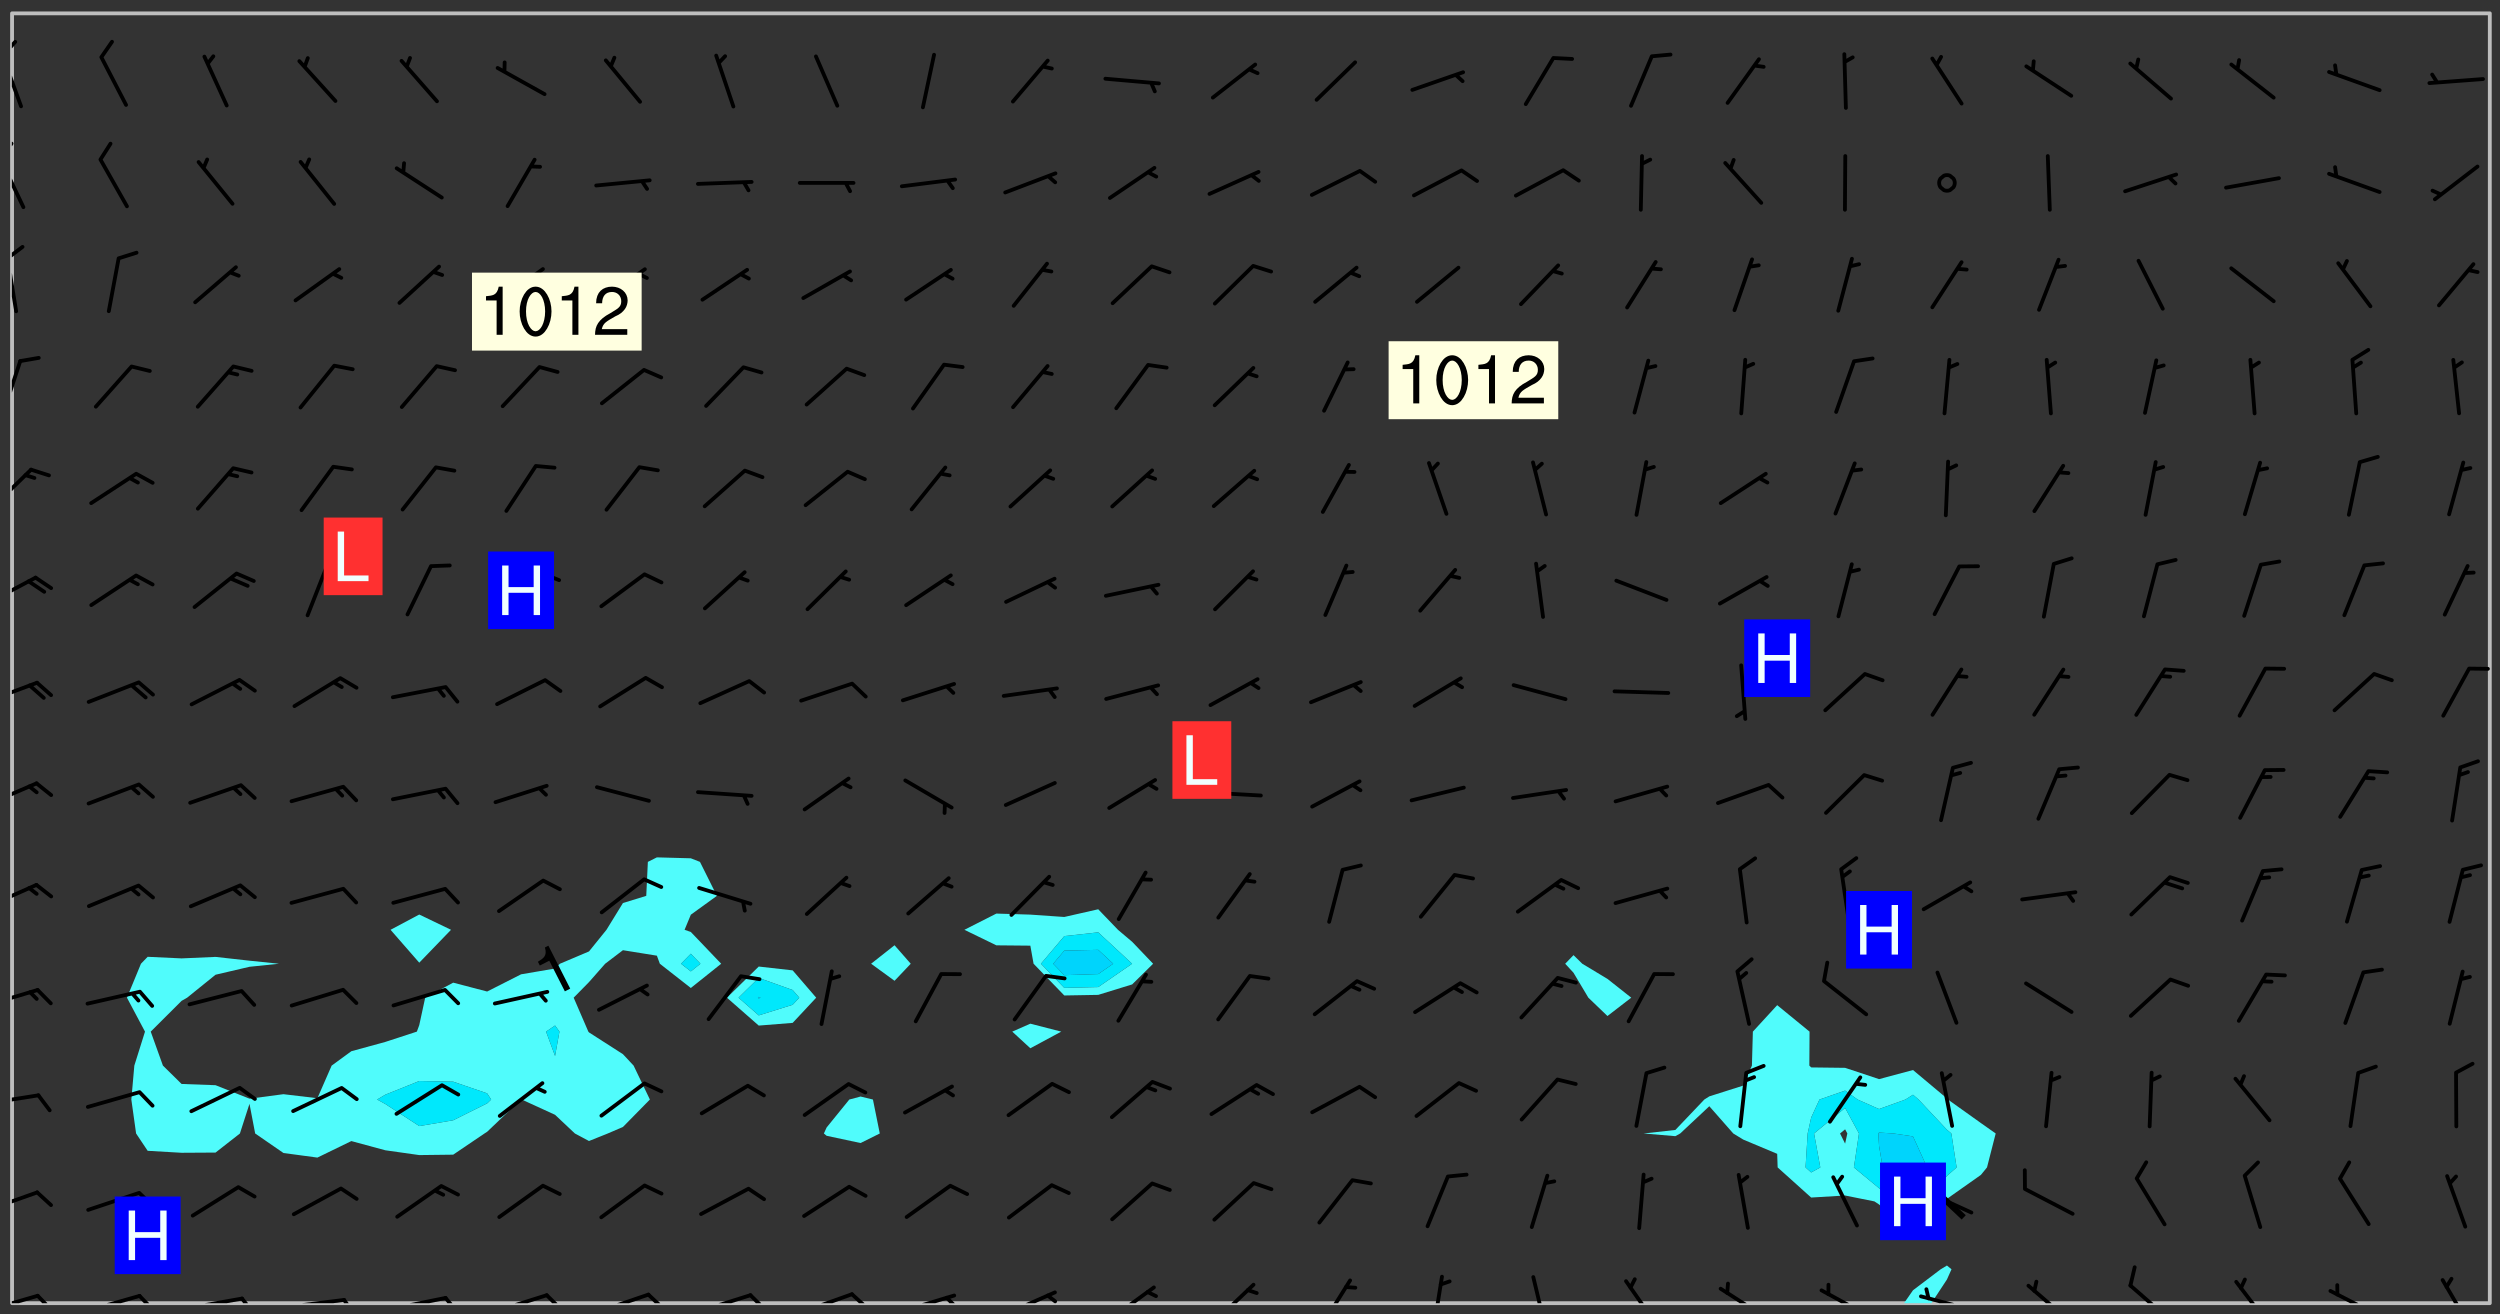 <svg xmlns="http://www.w3.org/2000/svg" role="img" xmlns:xlink="http://www.w3.org/1999/xlink" viewBox="142.45 309.95 326.84 171.84"><rect x="142.45" y="309.95" width="326.84" height="171.84" fill="#333333" stroke="none"/><defs><clipPath id="clip2"><path d="M 144 311.672 L 145 311.672 L 145 480.328 L 144 480.328 Z M 144 311.672"/></clipPath><clipPath id="clip3"><path d="M 144 311.672 L 468 311.672 L 468 480.328 L 144 480.328 Z M 144 311.672"/></clipPath><clipPath id="clip4"><path d="M 391 475 L 398 475 L 398 480.328 L 391 480.328 Z M 391 475"/></clipPath><clipPath id="clip5"><path d="M 467 311.672 L 468 311.672 L 468 480.328 L 467 480.328 Z M 467 311.672"/></clipPath><clipPath id="clip6"><path d="M 144 479 L 148 479 L 148 480.328 L 144 480.328 Z M 144 479"/></clipPath><clipPath id="clip7"><path d="M 147 479 L 150 479 L 150 480.328 L 147 480.328 Z M 147 479"/></clipPath><clipPath id="clip8"><path d="M 153 479 L 161 479 L 161 480.328 L 153 480.328 Z M 153 479"/></clipPath><clipPath id="clip9"><path d="M 160 479 L 163 479 L 163 480.328 L 160 480.328 Z M 160 479"/></clipPath><clipPath id="clip10"><path d="M 166 479 L 175 479 L 175 480.328 L 166 480.328 Z M 166 479"/></clipPath><clipPath id="clip11"><path d="M 173 479 L 176 479 L 176 480.328 L 173 480.328 Z M 173 479"/></clipPath><clipPath id="clip12"><path d="M 180 479 L 188 479 L 188 480.328 L 180 480.328 Z M 180 479"/></clipPath><clipPath id="clip13"><path d="M 187 479 L 190 479 L 190 480.328 L 187 480.328 Z M 187 479"/></clipPath><clipPath id="clip14"><path d="M 193 479 L 201 479 L 201 480.328 L 193 480.328 Z M 193 479"/></clipPath><clipPath id="clip15"><path d="M 200 479 L 203 479 L 203 480.328 L 200 480.328 Z M 200 479"/></clipPath><clipPath id="clip16"><path d="M 206 479 L 215 479 L 215 480.328 L 206 480.328 Z M 206 479"/></clipPath><clipPath id="clip17"><path d="M 213 479 L 216 479 L 216 480.328 L 213 480.328 Z M 213 479"/></clipPath><clipPath id="clip18"><path d="M 220 478 L 228 478 L 228 480.328 L 220 480.328 Z M 220 478"/></clipPath><clipPath id="clip19"><path d="M 226 478 L 230 478 L 230 480.328 L 226 480.328 Z M 226 478"/></clipPath><clipPath id="clip20"><path d="M 233 479 L 241 479 L 241 480.328 L 233 480.328 Z M 233 479"/></clipPath><clipPath id="clip21"><path d="M 240 479 L 243 479 L 243 480.328 L 240 480.328 Z M 240 479"/></clipPath><clipPath id="clip22"><path d="M 246 478 L 255 478 L 255 480.328 L 246 480.328 Z M 246 478"/></clipPath><clipPath id="clip23"><path d="M 253 478 L 256 478 L 256 480.328 L 253 480.328 Z M 253 478"/></clipPath><clipPath id="clip24"><path d="M 260 479 L 268 479 L 268 480.328 L 260 480.328 Z M 260 479"/></clipPath><clipPath id="clip25"><path d="M 265 479 L 268 479 L 268 480.328 L 265 480.328 Z M 265 479"/></clipPath><clipPath id="clip26"><path d="M 273 478 L 281 478 L 281 480.328 L 273 480.328 Z M 273 478"/></clipPath><clipPath id="clip27"><path d="M 279 479 L 281 479 L 281 480.328 L 279 480.328 Z M 279 479"/></clipPath><clipPath id="clip28"><path d="M 287 478 L 294 478 L 294 480.328 L 287 480.328 Z M 287 478"/></clipPath><clipPath id="clip29"><path d="M 300 477 L 307 477 L 307 480.328 L 300 480.328 Z M 300 477"/></clipPath><clipPath id="clip30"><path d="M 314 477 L 320 477 L 320 480.328 L 314 480.328 Z M 314 477"/></clipPath><clipPath id="clip31"><path d="M 329 476 L 332 476 L 332 480.328 L 329 480.328 Z M 329 476"/></clipPath><clipPath id="clip32"><path d="M 342 476 L 345 476 L 345 480.328 L 342 480.328 Z M 342 476"/></clipPath><clipPath id="clip33"><path d="M 354 477 L 360 477 L 360 480.328 L 354 480.328 Z M 354 477"/></clipPath><clipPath id="clip34"><path d="M 367 478 L 374 478 L 374 480.328 L 367 480.328 Z M 367 478"/></clipPath><clipPath id="clip35"><path d="M 380 478 L 388 478 L 388 480.328 L 380 480.328 Z M 380 478"/></clipPath><clipPath id="clip36"><path d="M 393 479 L 401 479 L 401 480.328 L 393 480.328 Z M 393 479"/></clipPath><clipPath id="clip37"><path d="M 407 477 L 414 477 L 414 480.328 L 407 480.328 Z M 407 477"/></clipPath><clipPath id="clip38"><path d="M 420 477 L 427 477 L 427 480.328 L 420 480.328 Z M 420 477"/></clipPath><clipPath id="clip39"><path d="M 434 477 L 440 477 L 440 480.328 L 434 480.328 Z M 434 477"/></clipPath><clipPath id="clip40"><path d="M 446 478 L 454 478 L 454 480.328 L 446 480.328 Z M 446 478"/></clipPath><clipPath id="clip41"><path d="M 461 477 L 466 477 L 466 480.328 L 461 480.328 Z M 461 477"/></clipPath><clipPath id="clip42"><path d="M 144 465 L 148 465 L 148 469 L 144 469 Z M 144 465"/></clipPath><clipPath id="clip43"><path d="M 144 452 L 148 452 L 148 455 L 144 455 Z M 144 452"/></clipPath><clipPath id="clip44"><path d="M 144 439 L 148 439 L 148 442 L 144 442 Z M 144 439"/></clipPath><clipPath id="clip45"><path d="M 144 425 L 148 425 L 148 429 L 144 429 Z M 144 425"/></clipPath><clipPath id="clip46"><path d="M 144 412 L 148 412 L 148 416 L 144 416 Z M 144 412"/></clipPath><clipPath id="clip47"><path d="M 144 398 L 148 398 L 148 402 L 144 402 Z M 144 398"/></clipPath><clipPath id="clip48"><path d="M 144 385 L 148 385 L 148 390 L 144 390 Z M 144 385"/></clipPath><clipPath id="clip49"><path d="M 144 371 L 147 371 L 147 377 L 144 377 Z M 144 371"/></clipPath><clipPath id="clip50"><path d="M 144 356 L 146 356 L 146 365 L 144 365 Z M 144 356"/></clipPath><clipPath id="clip51"><path d="M 144 343 L 145 343 L 145 351 L 144 351 Z M 144 343"/></clipPath><clipPath id="clip52"><path d="M 144 341 L 146 341 L 146 344 L 144 344 Z M 144 341"/></clipPath><clipPath id="clip53"><path d="M 144 330 L 146 330 L 146 338 L 144 338 Z M 144 330"/></clipPath><clipPath id="clip54"><path d="M 144 328 L 145 328 L 145 331 L 144 331 Z M 144 328"/></clipPath><clipPath id="clip55"><path d="M 144 316 L 146 316 L 146 325 L 144 325 Z M 144 316"/></clipPath><clipPath id="clip56"><path d="M 144 315 L 145 315 L 145 318 L 144 318 Z M 144 315"/></clipPath><g id="surface2281" clip-path="url(#clip1)"><path fill="#fff" fill-opacity="0" fill-rule="evenodd" d="M 0 0 L 1000 0 L 1000 1000 L 0 1000 Z M 0 0"/><path fill="#d3d3d3" fill-opacity="0" fill-rule="evenodd" d="M162.152 355.867L161.918 356.16 161.977 356.395 162.094 356.566 162.27 356.801 162.562 357.148 162.676 357.207 162.793 357.035 162.852 356.801 163.027 356.625 163.492 356.449 164.191 356.449 164.426 356.742 164.715 357.559 164.773 357.734 164.949 357.965 165.301 358.199 166 358.898 166.172 359.074 166.406 359.422 166.641 359.832 166.93 360.414 167.34 360.879 167.57 361.113 167.805 361.289 167.922 361.52 168.098 361.812 168.27 362.977 168.27 363.211 168.328 363.5 168.387 363.617 168.504 363.734 168.852 364.145 168.969 364.316 169.145 364.492 169.32 364.727 169.438 364.898 169.609 365.25 169.668 365.484 169.902 365.891 170.137 365.832 169.961 366.008 169.902 366.938 169.32 366.938 169.086 366.824 168.738 366.938 168.621 367.055 168.562 367.348 168.504 367.523 168.387 367.695 167.922 367.988 167.863 368.223 167.805 368.336 167.805 368.98 167.863 369.152 167.863 369.562 167.922 369.621 167.922 370.027 167.98 370.434 168.098 370.609 168.156 370.668 168.387 371.309 168.328 371.602 168.328 372.301 168.27 372.883 168.27 373.117 168.211 373.348 168.156 373.699 168.156 375.621 168.211 375.738 168.637 375.738 168.27 375.855 168.246 376.207 169.137 377.375 170.879 377.914 172.219 378.273 172.219 378.812 172.309 379.621 172.844 380.336 174.363 380.605 175.254 380.52 175.344 381.684 175.879 381.863 177.039 381.684 179.094 380.699 180.254 380.336 182.133 380.16 183.828 379.98 183.648 380.699 182.133 380.785 180.883 380.875 180.078 381.145 179.004 381.953 179.273 382.672 179.809 383.57 179.629 384.195 179.363 385.004 179.629 386.082 180.254 386.98 181.059 387.16 182.309 386.98 182.043 387.703 182.141 388.207 182.195 388.5 182.195 388.672 182.254 388.965 182.254 389.371 182.43 389.488 182.781 389.605 183.188 389.605 183.48 389.43 183.594 389.312 183.652 389.195 183.77 388.965 183.828 388.789 184.18 388.324 184.41 388.148 184.586 388.09 184.762 388.148 184.82 388.324 184.938 389.312 184.992 389.781 185.051 389.953 185.168 390.188 185.344 390.246 186.16 390.305 186.449 390.305 186.566 390.539 186.625 390.945 186.684 391.297 186.684 392.402 186.801 392.695 186.918 393.043 187.207 393.742 187.383 394.094 187.965 394.848 188.316 395.023 188.488 395.082 188.957 395.316 189.598 395.781 189.945 396.016 190.238 396.191 190.531 396.246 190.762 396.309 191.578 396.656 191.871 396.832 191.984 397.004 192.336 397.355 192.453 397.531 192.977 398.172 192.977 398.461 193.035 398.812 193.035 399.16 193.094 399.512 193.152 399.801 193.27 399.859 193.441 399.918 193.617 399.918 194.199 400.152 194.375 400.27 194.551 400.559 194.727 400.793 194.84 401.027 195.133 401.258 195.25 401.375 195.25 401.785 195.309 401.84 195.598 402.074 195.832 402.191 195.891 402.309 196.008 402.48 196.066 402.598 196.297 402.832 196.355 403.008 196.59 403.066 196.707 403.125 196.59 403.238 196.531 403.355 196.531 403.473 196.414 403.766 196.297 404.055 196.297 404.637 196.473 404.754 196.59 404.812 196.648 404.93 196.766 405.047 196.879 405.105 197.055 405.453 197.113 405.805 197.172 406.211 197.172 406.387 197.113 406.562 196.996 407.262 196.996 407.434 197.113 407.609 197.406 407.902 197.812 407.902 197.988 408.02 198.105 408.191 198.223 408.484 198.223 408.719 197.695 408.719 197.465 408.484 197.23 408.484 197.055 408.543 196.996 409.242 197.055 409.59 197.172 409.766 197.348 410.176 197.465 410.406 197.754 410.875 197.93 410.93 198.453 410.93 198.688 410.988 199.445 411.629 199.504 411.922 199.504 412.156 199.562 412.215 199.793 412.562 199.793 412.914 199.676 413.086 199.676 413.379 199.969 413.668 200.262 413.844 200.434 413.902 200.727 414.078 201.02 414.195 201.602 414.602 201.891 414.836 202.184 415.012 202.402 415.172 202.418 415.184 202.648 415.359 203.289 415.883 203.465 416.117 203.582 416.293 203.758 416.469 203.871 416.641 203.871 417.281 203.988 417.457 204.457 417.574 205.039 417.691 205.273 417.75 205.504 417.863 205.797 417.98 205.91 418.039 206.496 418.391 206.785 418.562 206.961 418.625 207.137 418.68 207.312 418.738 208.012 419.09 208.301 419.266 208.535 419.32 208.824 419.496 209.059 419.613 209.699 420.02 209.992 420.137 210.164 420.195 210.398 420.254 210.809 420.312 211.039 420.371 211.273 420.488 211.332 420.66 210.922 420.836 211.391 420.895 211.449 421.188 211.562 421.422 211.738 421.477 211.973 421.535 212.148 421.594 212.555 421.711 213.195 421.945 213.312 422.117 213.371 422.352 213.371 422.527 213.312 422.645 213.254 423.051 213.488 423.285 213.605 423.344 213.953 423.461 214.594 423.691 214.77 423.809 215.059 423.926 215.234 424.102 215.469 424.566 216.051 425.672 216.227 425.848 216.574 426.023 216.75 426.141 217.102 426.258 218.148 426.781 218.383 426.84 218.848 426.953 219.141 427.012 219.605 427.188 220.363 427.77 220.598 428.004 220.945 428.469 221.121 428.645 221.41 428.879 222.227 429.578 222.52 429.754 222.809 430.043 223.102 430.219 223.395 430.508 224.09 431.148 224.266 431.324 224.559 431.559 224.848 431.793 225.316 432.082 225.957 432.664 226.305 432.898 226.539 433.191 226.887 433.539 227.238 434.004 228.172 434.996 228.52 435.402 228.637 435.578 228.871 435.637 228.984 435.754 229.629 435.93 229.859 436.043 230.094 436.102 230.387 436.277 230.617 436.395 231.551 437.094 231.957 437.5 232.191 437.676 232.598 437.852 232.832 437.969 233.648 438.316 233.996 438.551 234.23 438.668 234.523 438.957 234.754 439.074 235.512 439.426 235.863 439.598 236.094 439.656 236.387 439.773 236.621 439.832 237.492 440.008 238.309 440.008 238.777 440.238 238.949 440.297 239.824 440.996 240.289 441.113 240.582 441.172 240.758 441.23 240.988 441.289 241.457 441.348 241.805 441.406 242.156 441.465 242.562 441.523 242.855 441.523 243.027 441.582 243.027 441.812 243.203 441.988 243.496 441.988 243.844 442.047 244.195 442.105 244.895 442.223 245.535 442.223 246 441.988 246.293 441.812 246.465 441.695 246.875 441.523 247.164 441.348 248.098 440.883 248.566 440.59 249.09 440.297 249.555 440.125 250.02 439.949 251.07 439.484 251.359 439.367 251.77 439.25 252.059 439.133 252.586 438.957 254.102 438.258 254.684 437.91 254.973 437.852 255.266 437.793 255.613 437.676 256.488 437.445 256.84 437.328 256.953 437.328 257.188 437.27 258.062 437.035 258.297 436.977 259.109 436.977 259.461 436.918 260.277 436.801 260.449 436.742 260.801 436.688 261.094 436.629 261.324 436.57 262.141 436.395 262.316 436.336 262.664 436.336 262.898 436.277 263.363 436.16 264.121 435.988 264.355 435.93 264.703 435.93 265.113 435.812 265.402 435.754 266.688 435.695 266.977 435.695 267.387 435.637 267.617 435.578 267.793 435.578 268.668 435.461 269.074 435.461 269.484 435.344 269.832 435.344 270.184 435.23 271.055 435.172 272.805 435.172 273.852 435.461 274.262 435.578 274.551 435.695 274.902 435.812 275.191 435.93 276.242 436.102 276.531 436.16 276.824 436.16 277.117 436.219 277.289 436.277 277.699 436.336 277.871 436.395 277.988 436.453 278.105 436.453 278.223 436.512 278.574 436.57 278.688 436.57 279.098 436.637 281.02 437.031 282.945 437.426 284.465 437.875 286.16 438.594 288.305 439.398 289.91 438.68 291.34 437.875 292.5 436.797 293.75 436.348 296.785 435.629 298.66 435.27 300.805 433.922 303.039 432.668 305.539 431.41 307.234 430.961 309.02 430.781 310.18 430.512 310.805 431.051 312.145 430.781 312.859 429.793 313.844 428.449 314.289 428.27 315.094 427.91 316.969 427.371 318.754 426.922 320.004 426.652 321.164 426.562 322.863 426.473 324.824 426.203 326.074 426.113 326.613 426.113 327.238 426.023 328.129 426.023 330.273 425.844 332.684 425.664 335.273 425.574 336.969 425.754 338.578 425.844 340.008 426.203 341.168 426.922 343.043 427.91 344.203 429.438 344.469 430.152 345.098 430.242 345.453 431.141 345.988 431.68 346.523 433.207 347.598 433.566 348.133 433.566 347.328 434.102 347.418 435.809 348.133 438.504 349.023 439.309 349.918 440.297 350.633 441.555 352.418 442.094 353.938 441.914 354.293 443.258 355.902 442.453 356.883 441.914 357.152 442.184 357.469 441.969 357.688 441.824 358.488 442.273 358.938 441.914 359.293 441.914 359.828 441.645 360.367 440.926 360.902 440.656 361.527 439.668 362.688 440.117 363.527 440.488 364.922 441.105 366.617 440.926 368.223 440.926 370.008 441.016 370.188 439.309 370.723 437.965 371.527 438.234 372.02 439.082 372.422 439.488 372.332 440.027 372.332 440.387 373.047 440.836 373.758 440.566 375.188 440.566 375.547 441.555 375.992 442.812 376.707 444.156 377.957 444.785 379.652 445.414 380.367 445.234 380.547 444.695 381.527 444.605 381.977 444.965 382.062 446.223 381.797 446.852 381.262 447.031 381.262 447.57 381.977 448.555 382.242 449.094 383.227 450.082 384.027 451.16 383.762 451.52 383.672 452.418 383.047 454.75 382.691 456.816 382.602 458.609 382.422 459.328 382.332 459.867 382.332 461.305 381.352 463.188 380.992 464.895 380.457 465.793 379.652 466.961 379.387 467.5 381.441 468.754 381.527 469.113 381.172 469.652 381.082 469.473 381.082 470.281 381.172 471.719 380.727 472.434 379.652 472.527 379.387 473.242 379.922 474.141 380.727 474.859 381.887 475.668 383.227 475.938 383.672 476.297 383.316 476.746 381.527 476.656 380.277 476.207 379.562 475.488 378.938 475.398 378.762 478.988 378.574 480.297 467.934 480.297 467.934 311.703 412.664 311.703 412.664 360.785 413.426 360.91 416.715 361.453 418.738 364.289 418.738 367.043 421.09 367.375 423.438 367.707 427.488 367.707 426.109 371.867 424.086 372.574 422.062 373.277 421.52 373.621 418.926 375.238 418.738 375.355 416.715 373.277 415.984 370.535 413.312 368.457 411.938 364.957 411.871 364.875 409.914 362.203 412.664 360.785 412.664 311.703 294.422 311.703 294.422 403.117 294.539 403.148 294.672 403.16 294.746 403.234 294.852 403.281 294.941 403.34 295.027 403.398 295.117 403.457 295.414 403.754 295.473 403.844 295.504 403.961 295.531 404.078 295.547 404.215 295.516 404.332 295.457 404.422 295.398 404.508 295.355 404.613 295.309 404.715 295.281 404.836 295.281 404.98 295.457 405.25 295.605 405.398 295.68 405.484 295.754 405.559 295.797 405.664 295.859 405.754 295.918 405.84 295.961 405.945 296.02 406.035 296.066 406.137 296.109 406.242 296.168 406.328 296.285 406.508 296.359 406.582 296.422 406.668 296.48 406.758 296.523 406.863 296.582 406.953 296.641 407.039 296.703 407.129 296.762 407.219 296.805 407.32 296.922 407.5 296.996 407.574 297.055 407.66 297.129 407.734 297.219 407.793 297.324 407.84 297.473 407.84 297.605 407.824 297.738 407.84 297.84 407.793 297.914 407.719 297.961 407.617 297.945 407.484 297.945 407.336 297.898 407.23 297.871 407.113 297.824 407.012 297.797 406.891 297.754 406.789 297.691 406.699 297.648 406.598 297.605 406.492 297.574 406.375 297.559 406.242 297.547 406.105 297.633 406.047 297.691 405.961 297.812 405.93 297.855 406.035 297.871 406.168 297.871 406.285 297.93 406.387 297.988 406.477 298.078 406.535 298.227 406.684 298.285 406.773 298.328 406.879 298.316 406.98 298.402 407.039 298.508 407.086 298.594 407.145 298.684 407.203 298.758 407.277 298.641 407.305 298.535 407.352 298.449 407.41 298.375 407.484 298.316 407.574 298.254 407.66 298.227 407.781 298.18 407.883 298.137 407.988 298.105 408.105 298.094 408.238 298.078 408.371 298.078 408.52 298.105 408.637 298.152 408.742 298.195 408.844 298.254 408.934 298.328 409.008 298.418 409.066 298.492 409.141 298.582 409.199 298.641 409.289 298.684 409.395 298.73 409.496 298.848 409.527 298.98 409.543 299.129 409.543 299.246 409.512 299.352 409.555 299.395 409.66 299.441 409.762 299.469 409.883 299.5 410 299.527 410.117 299.559 410.238 299.586 410.355 299.691 410.398 299.793 410.445 299.926 410.43 300.074 410.578 300.137 410.664 300.211 410.738 300.281 410.812 300.371 410.875 300.477 410.918 300.578 410.961 300.695 410.992 300.832 411.008 300.949 410.977 301.023 410.902 301.051 410.785 301.039 410.652 301.008 410.531 300.98 410.414 301.023 410.309 301.141 410.309 301.23 410.371 301.348 410.398 301.496 410.398 301.629 410.414 301.777 410.414 301.91 410.43 302.043 410.414 302.191 410.414 302.324 410.398 302.457 410.387 302.594 410.398 302.711 410.371 302.844 410.355 303.035 410.297 302.977 410.473 302.961 410.605 302.934 410.727 302.918 410.859 302.859 410.945 302.727 410.961 302.621 411.008 302.516 411.051 302.398 411.082 302.281 411.109 302.016 411.141 301.867 411.141 301.734 411.156 301.66 411.23 301.719 411.316 301.867 411.465 301.984 411.645 302.059 411.715 302.148 411.777 302.238 411.836 302.324 411.895 302.414 411.953 302.516 411.996 302.621 412.059 302.727 412.102 302.812 412.16 302.918 412.207 303.02 412.25 303.199 412.367 303.258 412.457 303.215 412.559 303.168 412.664 303.184 412.797 303.406 413.02 303.465 413.109 303.508 413.211 303.539 413.332 303.582 413.434 303.598 413.566 303.629 413.684 303.641 413.82 303.672 413.938 303.82 414.086 303.922 414.129 304.027 414.172 304.145 414.203 304.277 414.219 304.414 414.234 304.531 414.234 304.648 414.203 304.738 414.145 304.781 414.039 304.828 413.938 304.871 413.832 304.902 413.715 304.914 413.582 304.914 413.434 304.902 413.301 304.887 413.168 304.855 413.051 304.812 412.945 304.766 412.84 304.723 412.738 304.68 412.633 304.664 412.5 304.68 412.367 304.707 412.25 304.738 412.133 304.766 412.012 304.812 411.91 304.902 411.852 304.988 411.789 305.062 411.715 305.152 411.656 305.375 411.434 305.434 411.348 305.508 411.273 305.625 411.094 305.684 411.008 305.684 410.859 305.609 410.785 305.508 410.738 305.402 410.695 305.301 410.652 305.242 410.562 305.195 410.457 305.168 410.34 305.258 410.281 305.375 410.25 305.477 410.207 305.656 410.09 305.805 409.941 305.816 409.809 305.805 409.703 305.715 409.645 305.582 409.66 305.434 409.66 305.301 409.676 305.168 409.66 305.047 409.629 304.961 409.57 304.887 409.496 304.828 409.406 304.766 409.32 304.648 409.141 304.59 409.055 304.621 408.934 304.707 408.875 304.828 408.844 304.887 408.758 304.887 408.637 304.855 408.52 304.797 408.43 304.738 408.344 304.691 408.238 304.664 408.121 304.648 407.988 304.707 407.898 304.781 407.824 304.871 407.766 304.988 407.586 305.062 407.512 305.121 407.426 305.27 407.277 305.391 407.246 305.523 407.23 305.656 407.246 305.73 407.32 305.773 407.426 305.789 407.559 305.758 407.676 305.641 407.707 305.508 407.719 305.359 407.867 305.316 407.973 305.27 408.074 305.242 408.195 305.211 408.312 305.211 408.461 305.242 408.578 305.285 408.684 305.344 408.773 305.418 408.844 305.492 408.918 305.609 408.949 305.73 408.977 305.848 408.949 305.98 408.934 306.098 408.934 306.188 408.992 306.262 409.066 306.309 409.172 306.367 409.258 306.469 409.305 306.602 409.32 306.707 409.363 306.793 409.422 306.781 409.527 306.707 409.602 306.527 409.719 306.469 409.809 306.379 409.867 306.309 409.941 306.234 410.016 306.172 410.105 306.145 410.223 306.129 410.355 306.145 410.488 306.129 410.621 306.129 410.77 306.145 410.902 306.172 411.02 306.203 411.141 306.277 411.215 306.367 411.273 306.453 411.332 306.543 411.391 306.66 411.422 306.66 411.508 306.559 411.555 306.469 411.613 306.203 411.645 306.086 411.672 305.938 411.672 305.832 411.715 305.73 411.762 305.672 411.852 305.609 412.086 305.598 412.219 305.566 412.34 305.551 412.473 305.551 412.766 305.539 412.898 305.551 413.035 305.566 413.168 305.699 413.184 305.832 413.195 305.953 413.227 306.039 413.285 306.113 413.359 306.16 413.465 306.203 413.566 306.219 413.699 306.219 414.145 306.203 414.277 306.203 414.723 306.234 414.988 306.262 415.105 306.277 415.238 306.309 415.355 306.395 415.566 306.426 415.832 306.426 415.98 306.395 416.098 306.367 416.215 306.336 416.336 306.309 416.453 306.277 416.57 306.246 416.691 306.234 416.824 306.219 416.957 306.309 417.016 306.426 416.984 306.527 417 306.574 417.105 306.543 417.371 306.543 417.812 306.5 417.918 306.453 418.023 306.41 418.125 306.367 418.23 306.309 418.316 306.277 418.438 306.234 418.555 306.203 418.672 306.188 418.805 306.203 418.938 306.262 419.027 306.367 419.074 306.453 419.133 306.512 419.219 306.5 419.355 306.469 419.473 306.426 419.574 306.426 420.02 306.41 420.152 306.41 420.301 306.379 420.418 306.336 420.523 306.309 420.641 306.262 420.746 306.219 420.848 306.188 420.969 306.16 421.086 306.129 421.219 306.098 421.336 306.07 421.453 306.027 421.559 305.996 421.676 305.965 421.797 305.953 421.93 305.938 422.062 305.938 422.359 305.965 422.477 305.965 422.625 306.012 423.023 306.039 423.141 306.098 423.23 306.219 423.262 306.367 423.262 306.5 423.246 306.559 423.336 306.559 423.453 306.5 423.543 306.41 423.602 306.309 423.645 306.203 423.691 306.113 423.75 306.027 423.809 305.891 423.824 305.773 423.793 305.641 423.777 305.539 423.824 305.477 423.91 305.465 424.047 305.449 424.18 305.418 424.297 305.391 424.414 305.375 424.547 305.344 424.668 305.344 424.965 305.359 425.098 305.391 425.215 305.391 425.363 305.402 425.496 305.402 425.645 305.375 425.762 305.328 425.863 305.301 425.984 305.27 426.102 305.211 426.191 305.137 426.266 305.035 426.309 304.93 426.355 304.812 426.383 304.691 426.414 304.59 426.367 304.648 426.281 304.754 426.234 304.781 426.117 304.812 426 304.84 425.879 304.871 425.762 304.871 425.613 304.887 425.48 304.855 425.363 304.812 425.258 304.707 425.273 304.633 425.348 304.531 425.391 304.441 425.453 304.367 425.527 304.324 425.629 304.309 425.762 304.277 425.879 304.25 426 304.219 426.117 304.191 426.234 304.16 426.355 304.133 426.473 304.102 426.59 304.059 426.695 303.969 426.754 303.879 426.754 303.762 426.723 303.73 426.637 303.746 426.5 303.715 426.383 303.715 426.234 303.703 426.102 303.703 425.953 303.641 425.719 303.613 425.598 303.57 425.496 303.523 425.391 303.465 425.305 303.406 425.215 303.363 425.109 303.301 425.023 303.152 424.875 303.082 424.801 302.977 424.754 302.871 424.711 302.77 424.668 302.473 424.371 302.383 424.297 302.297 424.238 302.191 424.195 302.102 424.133 302.016 424.074 301.91 424.031 301.82 423.973 301.734 423.91 301.66 423.84 301.555 423.793 301.469 423.734 301.363 423.691 301.273 423.629 301.172 423.586 301.066 423.543 300.98 423.484 300.875 423.438 300.77 423.395 300.668 423.348 300.578 423.289 300.477 423.246 300.371 423.203 300.281 423.141 300.164 423.113 300.031 423.098 299.898 423.113 299.75 423.113 299.617 423.129 299.5 423.098 299.41 423.039 299.336 422.965 299.246 422.906 299.145 422.859 298.996 422.859 298.875 422.832 298.773 422.789 298.699 422.715 298.582 422.535 298.492 422.477 298.391 422.434 298.301 422.371 298.195 422.328 298.105 422.27 298.02 422.211 297.914 422.164 297.855 422.078 297.797 421.988 297.754 421.883 297.707 421.781 297.633 421.707 297.547 421.648 297.473 421.574 297.383 421.516 297.16 421.293 297.117 421.188 297.086 420.922 297.191 420.879 297.336 420.879 297.441 420.922 297.516 420.996 297.605 421.055 297.691 421.113 297.797 421.16 297.887 421.219 298.035 421.367 298.105 421.441 298.254 421.59 298.316 421.676 298.391 421.75 298.477 421.809 298.551 421.883 298.641 421.945 298.73 422.004 298.816 422.062 299.086 422.238 299.188 422.285 299.293 422.328 299.395 422.371 299.441 422.297 299.5 422.211 299.574 422.137 299.645 422.062 299.75 422.105 299.824 422.18 299.883 422.27 299.926 422.371 299.973 422.477 300.016 422.582 300.137 422.609 300.254 422.582 300.328 422.492 300.371 422.387 300.43 422.297 300.504 422.223 300.609 422.18 300.727 422.152 300.859 422.164 300.949 422.223 301.098 422.371 301.156 422.461 301.199 422.566 301.246 422.668 301.289 422.773 301.332 422.875 301.438 422.922 301.543 422.965 301.676 422.98 301.762 422.922 301.82 422.832 301.895 422.758 302 422.715 302.117 422.742 302.223 422.789 302.324 422.832 302.43 422.875 302.531 422.922 302.711 423.039 302.711 423.156 302.695 423.289 302.711 423.422 302.727 423.559 302.785 423.645 302.887 423.691 303.008 423.719 303.125 423.75 303.273 423.75 303.391 423.719 303.449 423.629 303.629 423.512 303.688 423.422 303.762 423.348 303.82 423.262 303.938 423.082 304.117 422.965 304.234 422.996 304.324 423.055 304.367 423.129 304.352 423.262 304.352 423.379 304.441 423.438 304.59 423.438 304.723 423.422 304.855 423.41 305.121 423.379 305.227 423.336 305.344 423.305 305.465 423.277 305.539 423.203 305.609 423.129 305.672 423.039 305.656 422.934 305.609 422.832 305.508 422.789 305.402 422.773 305.285 422.801 305.02 422.832 304.871 422.832 304.797 422.758 304.707 422.699 304.59 422.668 304.473 422.641 304.34 422.625 304.191 422.625 304.059 422.641 303.762 422.641 303.656 422.594 303.508 422.445 303.465 422.344 303.406 422.254 303.629 422.031 303.715 421.973 303.82 421.93 303.938 421.898 304.07 421.883 304.203 421.898 304.34 421.914 304.441 421.957 304.574 421.945 304.664 421.883 304.766 421.84 304.828 421.75 304.781 421.648 304.691 421.59 304.574 421.559 304.473 421.516 304.414 421.426 304.352 421.336 304.352 421.219 304.367 421.086 304.473 421.039 304.547 420.969 304.547 420.848 304.457 420.789 304.426 420.672 304.516 420.613 304.59 420.539 304.633 420.434 304.691 420.344 304.738 420.242 304.754 420.109 304.754 419.961 304.707 419.855 304.664 419.754 304.574 419.695 304.441 419.68 304.34 419.637 304.203 419.621 304.086 419.59 303.641 419.59 303.508 419.574 303.375 419.562 303.242 419.547 303.125 419.516 302.977 419.516 302.844 419.5 302.711 419.488 302.445 419.457 302.324 419.414 302.238 419.355 302.164 419.281 302.164 419.133 302.176 419 302.281 418.953 302.383 418.91 302.516 418.895 302.668 418.895 302.801 418.879 303.094 418.879 303.215 418.91 303.316 418.953 303.406 419.012 303.641 419.074 303.762 419.027 303.852 418.969 303.953 418.926 304.086 418.91 304.191 418.953 304.293 419 304.426 419.012 304.547 418.984 304.691 418.984 304.812 418.953 304.93 418.926 305.035 418.879 305.109 418.805 305.195 418.746 305.344 418.598 305.402 418.512 305.449 418.406 305.477 418.289 305.492 418.184 305.391 418.141 305.301 418.082 305.184 418.051 305.078 418.008 304.988 417.945 304.914 417.859 304.84 417.785 304.738 417.742 304.633 417.695 304.531 417.652 304.473 417.562 304.426 417.461 304.34 417.25 304.277 417.164 304.219 417.074 304.145 417 304.059 416.941 303.789 416.941 303.672 416.973 303.582 417.031 303.48 417.074 303.348 417.09 303.242 417.074 303.215 416.957 303.152 416.867 303.035 416.836 302.934 416.793 302.785 416.645 302.754 416.527 302.738 416.422 302.812 416.348 302.992 416.23 303.109 416.203 303.227 416.172 303.363 416.188 303.465 416.23 303.57 416.273 303.672 416.32 303.777 416.363 303.895 416.395 304.027 416.41 304.145 416.438 304.277 416.453 304.383 416.438 304.473 416.379 304.398 416.305 304.293 416.262 304.219 416.188 304.145 416.098 303.996 415.949 303.91 415.891 303.82 415.832 303.746 415.758 303.656 415.699 303.555 415.652 303.434 415.625 303.332 415.578 303.227 415.535 303.109 415.504 303.008 415.461 302.887 415.43 302.738 415.43 302.621 415.461 302.516 415.504 302.43 415.566 302.25 415.684 302.164 415.742 302.074 415.801 301.969 415.848 301.883 415.906 301.777 415.949 301.676 415.992 301.57 416.039 301.496 416.113 301.438 416.203 301.379 416.289 301.332 416.395 301.273 416.48 301.199 416.555 301.066 416.543 300.949 416.512 300.832 416.512 300.758 416.586 300.668 416.645 300.594 416.719 300.504 416.777 300.418 416.836 300.312 416.883 300.211 416.926 300.074 416.941 299.973 416.898 299.824 416.75 299.719 416.703 299.633 416.703 299.527 416.75 299.426 416.793 299.305 416.824 299.188 416.793 299.113 416.719 299.113 416.602 299.145 416.48 299.219 416.41 299.277 416.32 299.352 416.246 299.469 416.215 299.574 416.172 299.867 416.172 300 416.156 300.137 416.141 300.238 416.098 300.328 416.039 300.43 415.992 300.52 415.934 300.652 415.922 300.742 415.98 300.875 415.992 300.965 415.934 301.051 415.875 301.156 415.832 301.246 415.773 301.332 415.711 301.422 415.652 301.57 415.504 301.629 415.418 301.688 415.328 301.793 415.285 301.926 415.27 302.043 415.297 302.164 415.328 302.223 415.27 302.281 415.18 302.312 414.914 302.34 414.797 302.445 414.809 302.578 414.824 302.68 414.781 302.77 414.723 302.828 414.633 302.902 414.559 302.961 414.469 303.008 414.367 303.02 414.234 303.008 414.102 302.961 413.996 302.812 413.848 302.754 413.758 302.695 413.672 302.652 413.566 302.652 413.121 302.668 412.988 302.668 412.84 302.68 412.707 302.621 412.648 302.531 412.707 302.43 412.664 302.25 412.547 302.164 412.488 302.102 412.398 302.043 412.309 301.969 412.234 301.883 412.176 301.762 412.207 301.66 412.219 301.555 412.266 301.469 412.324 301.363 412.367 301.215 412.516 301.125 412.574 301.039 412.633 300.949 412.695 300.844 412.738 300.711 412.754 300.711 412.633 300.816 412.59 300.934 412.559 301.008 412.488 301.051 412.383 301.051 412.234 301.023 412.117 300.875 411.969 300.742 411.953 300.594 411.953 300.477 411.984 300.371 412.027 300.27 412.07 300.18 412.133 300.062 412.16 299.988 412.086 300 411.953 299.957 411.852 299.914 411.746 299.824 411.688 299.707 411.715 299.586 411.746 299.469 411.777 299.367 411.82 299.246 411.852 299.145 411.895 299.039 411.938 298.949 411.996 298.848 412.012 298.848 411.895 298.863 411.762 298.805 411.672 298.73 411.715 298.582 411.863 298.523 411.953 298.449 412.027 298.402 412.133 298.359 412.234 298.285 412.309 298.227 412.398 298.152 412.473 298.094 412.559 298.02 412.633 297.93 412.695 297.855 412.766 297.781 412.84 297.68 412.855 297.547 412.871 297.441 412.828 297.441 412.707 297.59 412.559 297.633 412.457 297.691 412.367 297.738 412.266 297.781 412.16 297.84 412.07 297.871 411.953 297.914 411.852 297.945 411.73 297.973 411.613 298.02 411.508 298.062 411.406 298.105 411.301 298.18 411.23 298.27 411.168 298.359 411.109 298.461 411.066 298.758 411.066 299.023 411.035 299.129 410.992 299.055 410.918 298.938 410.887 298.832 410.844 298.742 410.785 298.641 410.738 298.551 410.68 298.449 410.637 298.344 410.594 298.254 410.531 298.168 410.473 298.062 410.43 297.961 410.387 297.84 410.355 297.723 410.324 297.621 410.281 297.5 410.25 297.398 410.207 297.309 410.148 297.266 410.043 297.25 409.91 297.352 409.867 297.484 409.852 297.621 409.867 297.754 409.852 297.855 409.809 297.914 409.719 297.93 409.613 297.84 409.555 297.766 409.48 297.664 409.438 297.574 409.379 297.426 409.23 297.383 409.125 297.367 408.992 297.367 408.699 297.309 408.609 297.219 408.551 297.145 408.477 297.102 408.371 297.07 408.254 297.012 408.164 296.938 408.09 296.82 408.062 296.746 407.988 296.656 407.93 296.566 407.867 296.48 407.809 296.406 407.734 296.348 407.648 296.301 407.543 296.215 407.484 296.066 407.336 295.871 407.277 295.738 407.293 295.637 407.336 295.562 407.41 295.516 407.512 295.473 407.617 295.414 407.707 295.355 407.793 295.059 408.09 294.969 408.148 294.883 408.148 294.82 408.062 294.777 407.957 294.809 407.84 294.867 407.75 294.895 407.633 294.883 407.5 294.793 407.438 294.688 407.484 294.57 407.512 294.453 407.543 294.184 407.719 294.082 407.766 293.965 407.793 293.859 407.84 293.77 407.898 293.668 407.941 293.609 407.855 293.562 407.75 293.578 407.617 293.625 407.512 293.695 407.438 293.77 407.367 293.828 407.277 293.828 407.129 293.785 407.023 293.547 407.023 293.445 407.07 293.414 407.188 293.387 407.305 293.355 407.426 293.281 407.469 293.148 407.484 293.074 407.438 293.031 407.336 292.988 407.23 292.941 407.129 292.898 407.023 292.777 407.055 292.676 407.098 292.543 407.113 292.426 407.145 292.32 407.188 292.23 407.246 292.129 407.293 292.008 407.32 291.875 407.336 291.773 407.293 291.715 407.203 291.668 407.098 291.625 406.996 291.582 406.891 291.582 406.773 291.641 406.684 291.727 406.625 291.906 406.508 292.008 406.461 292.113 406.418 292.219 406.359 292.32 406.316 292.41 406.254 292.512 406.211 292.617 406.152 292.719 406.105 292.809 406.047 292.914 406.004 293.016 405.961 293.105 405.898 293.207 405.855 293.344 405.84 293.461 405.871 293.562 405.914 293.684 405.945 293.785 405.988 293.891 406.035 293.992 406.078 294.098 406.121 294.199 406.168 294.305 406.211 294.406 406.254 294.512 406.301 294.598 406.359 294.703 406.402 294.82 406.434 294.926 406.477 295.027 406.523 295.117 406.582 295.223 406.625 295.324 406.668 295.43 406.715 295.547 406.742 295.648 406.789 295.77 406.816 295.918 406.816 296.004 406.758 296.02 406.656 296.078 406.566 296.051 406.449 295.977 406.375 295.859 406.195 295.785 406.121 295.695 406.047 295.516 405.93 295.43 405.871 295.324 405.828 295.223 405.781 294.953 405.605 294.895 405.516 294.82 405.441 294.762 405.352 294.719 405.25 294.688 405.133 294.672 404.996 294.672 404.434 294.66 404.301 294.645 404.168 294.613 404.051 294.598 403.918 294.586 403.785 294.555 403.664 294.332 403.441 294.273 403.355 294.258 403.25 294.289 403.133 294.422 403.117 294.422 311.703 172.992 311.703 172.992 313.156 172.934 313.391 172.582 314.441 172.41 314.965 172.293 315.312 172.117 315.723 172 315.895 171.766 316.188 171.535 316.246 171.184 316.246 171.066 316.305 170.836 316.711 170.836 317.004 170.953 317.18 171.184 317.41 171.301 317.645 171.941 318.402 172.234 318.867 172.41 319.102 172.641 319.453 172.875 319.801 173.516 320.617 173.691 321.082 173.863 321.492 173.98 322.188 174.156 322.656 174.273 324.055 174.332 324.52 174.332 325.395 174.449 326.441 174.449 331.223 174.391 331.688 174.039 332.969 173.863 333.492 173.75 333.902 173.398 334.832 172.934 336 172.699 336.582 172.582 336.758 172.41 337.105 172.234 337.512 171.883 338.328 171.824 338.621 171.711 338.914 171.594 339.203 171.535 339.379 171.418 340.254 171.359 340.66 171.301 340.777 171.242 340.953 171.184 341.125 170.953 341.652 170.836 341.824 170.836 342.059 170.719 342.293 170.66 342.465 170.484 343.051 170.484 343.34 170.426 343.516 170.426 343.809 170.367 343.922 170.309 344.449 170.309 344.621 170.254 344.855 170.254 347.477 170.078 348.293 169.961 348.469 169.785 348.703 169.668 348.875 169.555 349.109 168.969 350.043 168.738 350.332 168.445 350.797 168.27 351.031 167.98 351.383 167.629 352.082 167.516 352.312 167.34 352.723 167.164 352.953 166.758 353.48 165.941 354.18 165.648 354.352 165.359 354.586 165.184 354.703 165.008 354.879 164.484 355.285 163.957 355.461 163.785 355.637 163.551 355.691 162.91 355.867 162.152 355.867M174.363 386.891L173.289 387.34 173.648 388.234 174.898 387.52 175.344 386.98 174.363 386.891"/><path fill="#d3d3d3" fill-opacity="0" fill-rule="evenodd" d="M201.508 416.598L200.613 416.598 201.062 417.227 202.043 417.586 202.848 417.496 203.293 416.508 203.117 416.598 202.402 416.242 201.508 416.598M356.129 475.668L356.07 475.145 356.07 474.852 356.184 474.559 356.242 474.328 356.711 473.859 356.824 473.859 356.941 473.746 357.059 473.688 357.234 473.688 357.469 473.629 357.816 473.629 358.051 473.688 358.168 473.746 358.398 473.918 358.457 474.094 358.574 474.676 358.574 474.969 358.457 475.145 358.285 475.434 358.109 475.609 357.582 476.133 357.352 476.367 357.234 476.426 357.059 476.426 356.941 476.367 356.535 476.074 356.359 475.957 356.242 475.898 356.184 475.785 356.129 475.668M362.77 464.711L362.711 464.539 362.711 463.43 362.77 463.258 362.945 463.199 363.117 463.141 363.293 463.141 363.527 463.082 363.645 463.141 363.703 463.84 363.645 464.012 363.527 464.188 363.41 464.246 363.176 464.77 363.062 464.828 362.828 464.828 362.77 464.711M372.383 450.32L372.266 450.145 372.266 449.445 372.559 448.57 372.676 448.398 372.852 448.047 372.965 447.816 373.082 447.523 373.434 446.766 373.551 446.535 373.723 446.301 373.898 446.301 374.016 446.242 374.656 446.242 374.773 446.301 375.008 446.535 375.18 446.648 375.531 446.941 375.648 447.059 375.762 447.234 375.762 447.348 375.879 447.406 375.996 447.523 375.996 448.223 375.938 448.398 375.938 448.629 375.879 448.805 375.531 449.855 375.414 450.086 375.297 450.32 375.18 450.379 374.949 450.613 374.309 450.902 373.434 450.902 373.023 450.785 372.383 450.32"/><path fill="none" stroke="#bebebe" stroke-linecap="round" stroke-linejoin="round" stroke-miterlimit="10" stroke-width=".5" d="M 431.957 354.305 L 108.027 354.305 L 108.027 185.68 L 431.957 185.68 L 431.957 354.305" transform="matrix(1 0 0 -1 36 666)"/><g clip-path="url(#clip2)"><path fill="#fff" fill-opacity="0" fill-rule="evenodd" d="M 144 475.891 L 144 480.328 L 144.004 480.328 L 144 480.328 L 144 311.672 L 144.004 311.672 L 144 311.672 L 144 475.891"/></g><g clip-path="url(#clip3)"><path fill="#fff" fill-opacity="0" fill-rule="evenodd" d="M 144.004 480.328 L 144.004 311.672 L 197.262 311.672 L 197.262 429.512 L 193.508 431.508 L 197.262 435.809 L 201.414 431.508 L 197.262 429.512 L 197.262 311.672 L 228.328 311.672 L 228.328 422.039 L 227.148 422.629 L 226.938 427.07 L 223.891 428.008 L 221.738 431.508 L 219.453 434.336 L 215.656 435.945 L 215.016 436.57 L 210.574 437.328 L 206.137 439.578 L 201.699 438.418 L 198.039 440.383 L 197.262 443.969 L 196.949 444.82 L 192.82 446.168 L 188.383 447.383 L 185.809 449.262 L 183.945 453.527 L 179.508 453 L 175.066 453.586 L 170.629 451.824 L 166.191 451.664 L 163.75 449.262 L 162.156 444.82 L 166.191 440.797 L 166.914 440.383 L 170.629 437.383 L 175.066 436.344 L 178.926 435.945 L 175.066 435.547 L 170.629 435.051 L 166.191 435.246 L 161.754 435.039 L 160.879 435.945 L 159.047 440.383 L 161.406 444.82 L 160.012 449.262 L 159.621 453.699 L 160.242 458.137 L 161.754 460.402 L 166.191 460.66 L 170.629 460.633 L 173.816 458.137 L 175.066 454.258 L 175.809 458.137 L 179.508 460.688 L 183.945 461.289 L 188.383 459.129 L 192.82 460.332 L 197.262 460.961 L 201.699 460.906 L 205.789 458.137 L 206.137 457.914 L 210.562 453.699 L 210.574 453.668 L 210.656 453.699 L 215.016 455.695 L 217.609 458.137 L 219.453 459.121 L 221.906 458.137 L 223.891 457.285 L 227.414 453.699 L 225.285 449.262 L 223.891 447.77 L 219.453 444.922 L 219.367 444.82 L 217.449 440.383 L 219.453 438.344 L 221.566 435.945 L 223.891 434.176 L 228.328 434.891 L 228.715 435.945 L 232.766 439.117 L 236.734 435.945 L 232.766 431.793 L 231.949 431.508 L 232.766 429.535 L 236.176 427.07 L 233.961 422.629 L 232.766 422.16 L 228.328 422.039 L 228.328 311.672 L 241.645 311.672 L 241.645 436.312 L 237.484 440.383 L 241.645 444.031 L 246.082 443.676 L 249.156 440.383 L 246.082 436.812 L 241.645 436.312 L 241.645 311.672 L 254.957 311.672 L 254.957 453.305 L 253.484 453.699 L 250.52 457.352 L 250.16 458.137 L 250.52 458.438 L 254.957 459.387 L 257.469 458.137 L 256.574 453.699 L 254.957 453.305 L 254.957 311.672 L 259.398 311.672 L 259.398 433.527 L 256.336 435.945 L 259.398 438.176 L 261.516 435.945 L 259.398 433.527 L 259.398 311.672 L 286.027 311.672 L 286.027 428.824 L 281.59 429.832 L 277.152 429.523 L 272.711 429.387 L 268.531 431.508 L 272.711 433.539 L 277.152 433.582 L 277.152 443.781 L 274.789 444.82 L 277.152 446.996 L 281.195 444.82 L 277.152 443.781 L 277.152 433.582 L 277.574 435.945 L 281.59 440.094 L 286.027 440.016 L 290.465 438.648 L 293.203 435.945 L 290.465 433.078 L 288.609 431.508 L 286.027 428.824 L 286.027 311.672 L 348.164 311.672 L 348.164 434.82 L 347.078 435.945 L 348.164 437.125 L 350.105 440.383 L 352.602 442.781 L 355.711 440.383 L 352.602 437.926 L 349.312 435.945 L 348.164 434.82 L 348.164 311.672 L 374.793 311.672 L 374.793 441.359 L 371.613 444.82 L 371.488 449.262 L 370.355 451.875 L 365.918 453.285 L 365.266 453.699 L 361.48 457.676 L 357.328 458.137 L 361.48 458.488 L 362.113 458.137 L 365.918 454.574 L 369.051 458.137 L 370.355 458.934 L 374.793 460.797 L 374.852 462.574 L 379.234 466.512 L 383.672 466.246 L 387.5 467.016 L 388.109 467.418 L 392.547 471.121 L 396.695 467.016 L 396.984 466.684 L 401.426 463.551 L 402.223 462.574 L 403.359 458.137 L 401.426 456.773 L 397.117 453.699 L 396.984 453.555 L 392.547 449.84 L 388.109 451.031 L 383.672 449.555 L 379.234 449.5 L 378.996 449.262 L 379.023 444.82 L 374.793 441.359 L 374.793 311.672 L 467.996 311.672 L 467.996 480.328 L 394.945 480.328 L 396.984 477.227 L 397.582 475.891 L 396.984 475.398 L 396.168 475.891 L 392.547 478.633 L 391.371 480.328 L 144.004 480.328"/></g><path fill="#50fcfc" fill-rule="evenodd" d="M 161.406 444.82 L 159.047 440.383 L 160.879 435.945 L 161.754 435.039 L 166.191 435.246 L 170.629 435.051 L 175.066 435.547 L 178.926 435.945 L 175.066 436.344 L 170.629 437.383 L 166.914 440.383 L 166.191 440.797 L 162.156 444.82 L 163.75 449.262 L 166.191 451.664 L 170.629 451.824 L 175.066 453.586 L 179.508 453 L 183.945 453.527 L 185.809 449.262 L 188.383 447.383 L 192.82 446.168 L 196.949 444.82 L 197.262 443.969 L 197.262 451.277 L 192.82 453.066 L 191.754 453.699 L 192.82 454.281 L 197.262 457.168 L 201.699 456.41 L 206.137 454.199 L 206.664 453.699 L 206.137 452.891 L 201.699 451.367 L 197.262 451.277 L 197.262 443.969 L 198.039 440.383 L 201.699 438.418 L 206.137 439.578 L 210.574 437.328 L 215.016 436.57 L 215.016 444.02 L 213.84 444.82 L 215.016 448.004 L 215.59 444.82 L 215.016 444.02 L 215.016 436.57 L 215.656 435.945 L 219.453 434.336 L 221.738 431.508 L 223.891 428.008 L 226.938 427.07 L 227.148 422.629 L 228.328 422.039 L 232.766 422.16 L 233.961 422.629 L 236.176 427.07 L 232.766 429.535 L 231.949 431.508 L 232.766 431.793 L 232.766 434.633 L 231.484 435.945 L 232.766 436.949 L 234.023 435.945 L 232.766 434.633 L 232.766 431.793 L 236.734 435.945 L 232.766 439.117 L 228.715 435.945 L 228.328 434.891 L 223.891 434.176 L 221.566 435.945 L 219.453 438.344 L 217.449 440.383 L 219.367 444.82 L 219.453 444.922 L 223.891 447.77 L 225.285 449.262 L 227.414 453.699 L 223.891 457.285 L 221.906 458.137 L 219.453 459.121 L 217.609 458.137 L 215.016 455.695 L 210.656 453.699 L 210.574 453.668 L 210.562 453.699 L 206.137 457.914 L 205.789 458.137 L 201.699 460.906 L 197.262 460.961 L 192.82 460.332 L 188.383 459.129 L 183.945 461.289 L 179.508 460.688 L 175.809 458.137 L 175.066 454.258 L 173.816 458.137 L 170.629 460.633 L 166.191 460.66 L 161.754 460.402 L 160.242 458.137 L 159.621 453.699 L 160.012 449.262 L 161.406 444.82"/><path fill="#00e8fc" fill-rule="evenodd" d="M 192.82 454.281 L 191.754 453.699 L 192.82 453.066 L 197.262 451.277 L 201.699 451.367 L 206.137 452.891 L 206.664 453.699 L 206.137 454.199 L 201.699 456.41 L 197.262 457.168 L 192.82 454.281"/><path fill="#50fcfc" fill-rule="evenodd" d="M 197.262 435.809 L 193.508 431.508 L 197.262 429.512 L 201.414 431.508 L 197.262 435.809"/><path fill="#00e8fc" fill-rule="evenodd" d="M215.016 448.004L213.84 444.82 215.016 444.02 215.59 444.82 215.016 448.004M232.766 436.949L231.484 435.945 232.766 434.633 234.023 435.945 232.766 436.949"/><path fill="#50fcfc" fill-rule="evenodd" d="M 241.645 444.031 L 237.484 440.383 L 241.645 436.312 L 241.645 437.797 L 239.004 440.383 L 241.645 442.699 L 246.082 441.309 L 246.945 440.383 L 246.082 439.383 L 241.645 437.797 L 241.645 436.312 L 246.082 436.812 L 249.156 440.383 L 246.082 443.676 L 241.645 444.031"/><path fill="#00e8fc" fill-rule="evenodd" d="M 241.645 442.699 L 239.004 440.383 L 241.645 437.797 L 241.645 440.277 L 241.535 440.383 L 241.645 440.48 L 241.883 440.383 L 241.645 440.277 L 241.645 437.797 L 246.082 439.383 L 246.945 440.383 L 246.082 441.309 L 241.645 442.699"/><path fill="#00d4fc" fill-rule="evenodd" d="M 241.645 440.48 L 241.535 440.383 L 241.645 440.277 L 241.883 440.383 L 241.645 440.48"/><path fill="#50fcfc" fill-rule="evenodd" d="M250.52 458.438L250.16 458.137 250.52 457.352 253.484 453.699 254.957 453.305 256.574 453.699 257.469 458.137 254.957 459.387 250.52 458.438M259.398 438.176L256.336 435.945 259.398 433.527 261.516 435.945 259.398 438.176M272.711 433.539L268.531 431.508 272.711 429.387 277.152 429.523 281.59 429.832 286.027 428.824 286.027 431.84 281.59 432.332 278.539 435.945 281.59 439.098 286.027 438.996 290.457 435.945 286.027 431.84 286.027 428.824 288.609 431.508 290.465 433.078 293.203 435.945 290.465 438.648 286.027 440.016 281.59 440.094 277.574 435.945 277.152 433.582 272.711 433.539M277.152 446.996L274.789 444.82 277.152 443.781 281.195 444.82 277.152 446.996"/><path fill="#00e8fc" fill-rule="evenodd" d="M 281.59 439.098 L 278.539 435.945 L 281.59 432.332 L 286.027 431.84 L 286.027 434.129 L 281.59 434.23 L 280.141 435.945 L 281.59 437.441 L 286.027 437.297 L 287.988 435.945 L 286.027 434.129 L 286.027 431.84 L 290.457 435.945 L 286.027 438.996 L 281.59 439.098"/><path fill="#00d4fc" fill-rule="evenodd" d="M 281.59 437.441 L 280.141 435.945 L 281.59 434.23 L 286.027 434.129 L 287.988 435.945 L 286.027 437.297 L 281.59 437.441"/><path fill="#50fcfc" fill-rule="evenodd" d="M348.164 437.125L347.078 435.945 348.164 434.82 349.312 435.945 352.602 437.926 355.711 440.383 352.602 442.781 350.105 440.383 348.164 437.125M361.48 458.488L357.328 458.137 361.48 457.676 365.266 453.699 365.918 453.285 370.355 451.875 371.488 449.262 371.613 444.82 374.793 441.359 379.023 444.82 378.996 449.262 379.234 449.5 383.672 449.555 383.672 452.531 380.32 453.699 379.234 456.062 378.777 458.137 378.5 462.574 379.234 463.234 380.43 462.574 379.613 458.137 383.672 454.793 383.672 457.594 383.012 458.137 383.672 459.461 383.965 458.137 383.672 457.594 383.672 454.793 385.484 458.137 384.82 462.574 388.109 465.293 390.926 467.016 392.547 468.504 394.051 467.016 396.984 463.684 398.25 462.574 397.562 458.137 396.984 457.648 393.277 453.699 392.547 453.07 391.555 453.699 388.109 454.941 385.301 453.699 383.672 452.531 383.672 449.555 388.109 451.031 392.547 449.84 396.984 453.555 397.117 453.699 401.426 456.773 403.359 458.137 402.223 462.574 401.426 463.551 396.984 466.684 396.695 467.016 392.547 471.121 388.109 467.418 387.5 467.016 383.672 466.246 379.234 466.512 374.852 462.574 374.793 460.797 370.355 458.934 369.051 458.137 365.918 454.574 362.113 458.137 361.48 458.488"/><path fill="#00e8fc" fill-rule="evenodd" d="M 379.234 463.234 L 378.5 462.574 L 378.777 458.137 L 379.234 456.062 L 380.32 453.699 L 383.672 452.531 L 385.301 453.699 L 388.109 454.941 L 388.109 458.016 L 388.012 458.137 L 388.109 459.773 L 388.586 462.574 L 392.547 464.602 L 394.395 462.574 L 392.547 458.52 L 390 458.137 L 388.109 458.016 L 388.109 454.941 L 391.555 453.699 L 392.547 453.07 L 393.277 453.699 L 396.984 457.648 L 397.562 458.137 L 398.25 462.574 L 396.984 463.684 L 394.051 467.016 L 392.547 468.504 L 390.926 467.016 L 388.109 465.293 L 384.82 462.574 L 385.484 458.137 L 383.672 454.793 L 379.613 458.137 L 380.43 462.574 L 379.234 463.234"/><path fill="#fff" fill-opacity="0" fill-rule="evenodd" d="M 383.672 457.594 L 383.012 458.137 L 383.672 459.461 L 383.965 458.137 L 383.672 457.594"/><path fill="#00d4fc" fill-rule="evenodd" d="M 388.109 459.773 L 388.012 458.137 L 388.109 458.016 L 390 458.137 L 392.547 458.52 L 394.395 462.574 L 392.547 464.602 L 388.586 462.574 L 388.109 459.773"/><g clip-path="url(#clip4)"><path fill="#50fcfc" fill-rule="evenodd" d="M 391.371 480.328 L 392.547 478.633 L 396.168 475.891 L 396.984 475.398 L 397.582 475.891 L 396.984 477.227 L 394.945 480.328 L 391.371 480.328"/></g><g clip-path="url(#clip5)"><path fill="#fff" fill-opacity="0" fill-rule="evenodd" d="M 467.996 480.328 L 468 480.328 L 468 311.672 L 467.996 311.672 L 468 311.672 L 468 480.328 L 467.996 480.328"/></g><path fill="#fff" fill-opacity="0" fill-rule="evenodd" d="M 398.031 472.988 L 402.043 468.742 L 394.797 461.906 L 390.789 466.156 L 398.031 472.988"/><path fill-rule="evenodd" d="M 394.523 464.867 L 394.871 464.496 L 399.449 468.816 L 398.91 469.387 L 395.645 466.309 L 394.691 467.316 L 394.289 466.938 L 394.625 466.484 L 394.758 466.266 L 394.852 466.035 L 394.887 465.793 L 394.855 465.52 L 394.738 465.215 L 394.523 464.867"/><path fill="#fff" fill-opacity="0" fill-rule="evenodd" d="M 214.254 442.648 L 219.461 440.004 L 214.949 431.121 L 209.742 433.766 L 214.254 442.648"/><path fill-rule="evenodd" d="M 213.691 433.816 L 214.145 433.586 L 216.996 439.199 L 216.297 439.555 L 214.262 435.551 L 213.023 436.18 L 212.773 435.684 L 213.242 435.375 L 213.441 435.211 L 213.605 435.027 L 213.723 434.809 L 213.785 434.543 L 213.777 434.219 L 213.691 433.816"/><g clip-path="url(#clip6)"><path fill="none" stroke="#000" stroke-linecap="round" stroke-linejoin="round" stroke-miterlimit="10" stroke-width=".5" d="M 111.375 186.645 L 104.625 184.699" transform="matrix(1 0 0 -1 36 666)"/></g><g clip-path="url(#clip7)"><path fill="none" stroke="#000" stroke-linecap="round" stroke-linejoin="round" stroke-miterlimit="10" stroke-width=".5" d="M 111.375 186.645 L 113.082 184.883" transform="matrix(1 0 0 -1 36 666)"/></g><g clip-path="url(#clip8)"><path fill="none" stroke="#000" stroke-linecap="round" stroke-linejoin="round" stroke-miterlimit="10" stroke-width=".5" d="M 124.695 186.629 L 117.934 184.715" transform="matrix(1 0 0 -1 36 666)"/></g><g clip-path="url(#clip9)"><path fill="none" stroke="#000" stroke-linecap="round" stroke-linejoin="round" stroke-miterlimit="10" stroke-width=".5" d="M 124.695 186.629 L 126.395 184.855" transform="matrix(1 0 0 -1 36 666)"/></g><g clip-path="url(#clip10)"><path fill="none" stroke="#000" stroke-linecap="round" stroke-linejoin="round" stroke-miterlimit="10" stroke-width=".5" d="M 138.09 186.281 L 131.172 185.059" transform="matrix(1 0 0 -1 36 666)"/></g><g clip-path="url(#clip11)"><path fill="none" stroke="#000" stroke-linecap="round" stroke-linejoin="round" stroke-miterlimit="10" stroke-width=".5" d="M 138.09 186.281 L 139.602 184.352" transform="matrix(1 0 0 -1 36 666)"/></g><g clip-path="url(#clip12)"><path fill="none" stroke="#000" stroke-linecap="round" stroke-linejoin="round" stroke-miterlimit="10" stroke-width=".5" d="M 151.434 186.102 L 144.457 185.242" transform="matrix(1 0 0 -1 36 666)"/></g><g clip-path="url(#clip13)"><path fill="none" stroke="#000" stroke-linecap="round" stroke-linejoin="round" stroke-miterlimit="10" stroke-width=".5" d="M 151.434 186.102 L 152.84 184.09" transform="matrix(1 0 0 -1 36 666)"/></g><g clip-path="url(#clip14)"><path fill="none" stroke="#000" stroke-linecap="round" stroke-linejoin="round" stroke-miterlimit="10" stroke-width=".5" d="M 164.703 186.363 L 157.816 184.977" transform="matrix(1 0 0 -1 36 666)"/></g><g clip-path="url(#clip15)"><path fill="none" stroke="#000" stroke-linecap="round" stroke-linejoin="round" stroke-miterlimit="10" stroke-width=".5" d="M 164.703 186.363 L 166.262 184.469" transform="matrix(1 0 0 -1 36 666)"/></g><g clip-path="url(#clip16)"><path fill="none" stroke="#000" stroke-linecap="round" stroke-linejoin="round" stroke-miterlimit="10" stroke-width=".5" d="M 177.93 186.719 L 171.223 184.625" transform="matrix(1 0 0 -1 36 666)"/></g><g clip-path="url(#clip17)"><path fill="none" stroke="#000" stroke-linecap="round" stroke-linejoin="round" stroke-miterlimit="10" stroke-width=".5" d="M 177.93 186.719 L 179.676 184.992" transform="matrix(1 0 0 -1 36 666)"/></g><g clip-path="url(#clip18)"><path fill="none" stroke="#000" stroke-linecap="round" stroke-linejoin="round" stroke-miterlimit="10" stroke-width=".5" d="M 191.219 186.797 L 184.562 184.547" transform="matrix(1 0 0 -1 36 666)"/></g><g clip-path="url(#clip19)"><path fill="none" stroke="#000" stroke-linecap="round" stroke-linejoin="round" stroke-miterlimit="10" stroke-width=".5" d="M 191.219 186.797 L 193.004 185.113" transform="matrix(1 0 0 -1 36 666)"/></g><g clip-path="url(#clip20)"><path fill="none" stroke="#000" stroke-linecap="round" stroke-linejoin="round" stroke-miterlimit="10" stroke-width=".5" d="M 204.559 186.723 L 197.852 184.621" transform="matrix(1 0 0 -1 36 666)"/></g><g clip-path="url(#clip21)"><path fill="none" stroke="#000" stroke-linecap="round" stroke-linejoin="round" stroke-miterlimit="10" stroke-width=".5" d="M 204.559 186.723 L 206.305 185" transform="matrix(1 0 0 -1 36 666)"/></g><g clip-path="url(#clip22)"><path fill="none" stroke="#000" stroke-linecap="round" stroke-linejoin="round" stroke-miterlimit="10" stroke-width=".5" d="M 217.832 186.848 L 211.211 184.496" transform="matrix(1 0 0 -1 36 666)"/></g><g clip-path="url(#clip23)"><path fill="none" stroke="#000" stroke-linecap="round" stroke-linejoin="round" stroke-miterlimit="10" stroke-width=".5" d="M 217.832 186.848 L 219.641 185.191" transform="matrix(1 0 0 -1 36 666)"/></g><g clip-path="url(#clip24)"><path fill="none" stroke="#000" stroke-linecap="round" stroke-linejoin="round" stroke-miterlimit="10" stroke-width=".5" d="M 231.199 186.68 L 224.469 184.66" transform="matrix(1 0 0 -1 36 666)"/></g><g clip-path="url(#clip25)"><path fill="none" stroke="#000" stroke-linecap="round" stroke-linejoin="round" stroke-miterlimit="10" stroke-width=".5" d="M 230.223 186.387 L 231.086 185.516" transform="matrix(1 0 0 -1 36 666)"/></g><g clip-path="url(#clip26)"><path fill="none" stroke="#000" stroke-linecap="round" stroke-linejoin="round" stroke-miterlimit="10" stroke-width=".5" d="M 244.367 187.09 L 237.938 184.254" transform="matrix(1 0 0 -1 36 666)"/></g><g clip-path="url(#clip27)"><path fill="none" stroke="#000" stroke-linecap="round" stroke-linejoin="round" stroke-miterlimit="10" stroke-width=".5" d="M 243.43 186.676 L 244.395 185.918" transform="matrix(1 0 0 -1 36 666)"/></g><g clip-path="url(#clip28)"><path fill="none" stroke="#000" stroke-linecap="round" stroke-linejoin="round" stroke-miterlimit="10" stroke-width=".5" d="M 257.305 187.738 L 251.625 183.602" transform="matrix(1 0 0 -1 36 666)"/></g><path fill="none" stroke="#000" stroke-linecap="round" stroke-linejoin="round" stroke-miterlimit="10" stroke-width=".5" d="M 256.48 187.137 L 257.582 186.602" transform="matrix(1 0 0 -1 36 666)"/><g clip-path="url(#clip29)"><path fill="none" stroke="#000" stroke-linecap="round" stroke-linejoin="round" stroke-miterlimit="10" stroke-width=".5" d="M 270.328 188.09 L 265.234 183.25" transform="matrix(1 0 0 -1 36 666)"/></g><path fill="none" stroke="#000" stroke-linecap="round" stroke-linejoin="round" stroke-miterlimit="10" stroke-width=".5" d="M 269.586 187.387 L 270.75 187" transform="matrix(1 0 0 -1 36 666)"/><g clip-path="url(#clip30)"><path fill="none" stroke="#000" stroke-linecap="round" stroke-linejoin="round" stroke-miterlimit="10" stroke-width=".5" d="M 282.957 188.652 L 279.234 182.691" transform="matrix(1 0 0 -1 36 666)"/></g><path fill="none" stroke="#000" stroke-linecap="round" stroke-linejoin="round" stroke-miterlimit="10" stroke-width=".5" d="M 282.414 187.785 L 283.641 187.699" transform="matrix(1 0 0 -1 36 666)"/><g clip-path="url(#clip31)"><path fill="none" stroke="#000" stroke-linecap="round" stroke-linejoin="round" stroke-miterlimit="10" stroke-width=".5" d="M 294.969 189.141 L 293.852 182.203" transform="matrix(1 0 0 -1 36 666)"/></g><path fill="none" stroke="#000" stroke-linecap="round" stroke-linejoin="round" stroke-miterlimit="10" stroke-width=".5" d="M 294.809 188.129 L 295.969 188.527" transform="matrix(1 0 0 -1 36 666)"/><g clip-path="url(#clip32)"><path fill="none" stroke="#000" stroke-linecap="round" stroke-linejoin="round" stroke-miterlimit="10" stroke-width=".5" d="M 306.906 189.09 L 308.543 182.254" transform="matrix(1 0 0 -1 36 666)"/></g><g clip-path="url(#clip33)"><path fill="none" stroke="#000" stroke-linecap="round" stroke-linejoin="round" stroke-miterlimit="10" stroke-width=".5" d="M 319.031 188.555 L 323.051 182.789" transform="matrix(1 0 0 -1 36 666)"/></g><path fill="none" stroke="#000" stroke-linecap="round" stroke-linejoin="round" stroke-miterlimit="10" stroke-width=".5" d="M 319.617 187.715 L 320.176 188.809" transform="matrix(1 0 0 -1 36 666)"/><g clip-path="url(#clip34)"><path fill="none" stroke="#000" stroke-linecap="round" stroke-linejoin="round" stroke-miterlimit="10" stroke-width=".5" d="M 331.398 187.57 L 337.312 183.773" transform="matrix(1 0 0 -1 36 666)"/></g><path fill="none" stroke="#000" stroke-linecap="round" stroke-linejoin="round" stroke-miterlimit="10" stroke-width=".5" d="M 332.262 187.016 L 332.359 188.238" transform="matrix(1 0 0 -1 36 666)"/><g clip-path="url(#clip35)"><path fill="none" stroke="#000" stroke-linecap="round" stroke-linejoin="round" stroke-miterlimit="10" stroke-width=".5" d="M 344.586 187.355 L 350.754 183.988" transform="matrix(1 0 0 -1 36 666)"/></g><path fill="none" stroke="#000" stroke-linecap="round" stroke-linejoin="round" stroke-miterlimit="10" stroke-width=".5" d="M 345.484 186.863 L 345.496 188.09" transform="matrix(1 0 0 -1 36 666)"/><g clip-path="url(#clip36)"><path fill="none" stroke="#000" stroke-linecap="round" stroke-linejoin="round" stroke-miterlimit="10" stroke-width=".5" d="M 357.59 186.57 L 364.383 184.773" transform="matrix(1 0 0 -1 36 666)"/></g><path fill="none" stroke="#000" stroke-linecap="round" stroke-linejoin="round" stroke-miterlimit="10" stroke-width=".5" d="M 358.578 186.309 L 358.297 187.5" transform="matrix(1 0 0 -1 36 666)"/><g clip-path="url(#clip37)"><path fill="none" stroke="#000" stroke-linecap="round" stroke-linejoin="round" stroke-miterlimit="10" stroke-width=".5" d="M 371.637 187.961 L 376.969 183.383" transform="matrix(1 0 0 -1 36 666)"/></g><path fill="none" stroke="#000" stroke-linecap="round" stroke-linejoin="round" stroke-miterlimit="10" stroke-width=".5" d="M 372.41 187.293 L 372.68 188.492" transform="matrix(1 0 0 -1 36 666)"/><g clip-path="url(#clip38)"><path fill="none" stroke="#000" stroke-linecap="round" stroke-linejoin="round" stroke-miterlimit="10" stroke-width=".5" d="M 384.973 187.984 L 390.262 183.359" transform="matrix(1 0 0 -1 36 666)"/></g><path fill="none" stroke="#000" stroke-linecap="round" stroke-linejoin="round" stroke-miterlimit="10" stroke-width=".5" d="M 384.973 187.984 L 385.531 190.375" transform="matrix(1 0 0 -1 36 666)"/><g clip-path="url(#clip39)"><path fill="none" stroke="#000" stroke-linecap="round" stroke-linejoin="round" stroke-miterlimit="10" stroke-width=".5" d="M 398.805 188.469 L 403.059 182.875" transform="matrix(1 0 0 -1 36 666)"/></g><path fill="none" stroke="#000" stroke-linecap="round" stroke-linejoin="round" stroke-miterlimit="10" stroke-width=".5" d="M 399.422 187.652 L 399.938 188.77" transform="matrix(1 0 0 -1 36 666)"/><g clip-path="url(#clip40)"><path fill="none" stroke="#000" stroke-linecap="round" stroke-linejoin="round" stroke-miterlimit="10" stroke-width=".5" d="M 411.121 187.277 L 417.371 184.062" transform="matrix(1 0 0 -1 36 666)"/></g><path fill="none" stroke="#000" stroke-linecap="round" stroke-linejoin="round" stroke-miterlimit="10" stroke-width=".5" d="M 412.031 186.812 L 412.016 188.039" transform="matrix(1 0 0 -1 36 666)"/><g clip-path="url(#clip41)"><path fill="none" stroke="#000" stroke-linecap="round" stroke-linejoin="round" stroke-miterlimit="10" stroke-width=".5" d="M 425.789 188.703 L 429.336 182.637" transform="matrix(1 0 0 -1 36 666)"/></g><path fill="none" stroke="#000" stroke-linecap="round" stroke-linejoin="round" stroke-miterlimit="10" stroke-width=".5" d="M 426.305 187.82 L 426.949 188.867" transform="matrix(1 0 0 -1 36 666)"/><g clip-path="url(#clip42)"><path fill="none" stroke="#000" stroke-linecap="round" stroke-linejoin="round" stroke-miterlimit="10" stroke-width=".5" d="M 111.312 200.16 L 104.688 197.812" transform="matrix(1 0 0 -1 36 666)"/></g><path fill="none" stroke="#000" stroke-linecap="round" stroke-linejoin="round" stroke-miterlimit="10" stroke-width=".5" d="M111.312 200.16L113.121 198.5M124.648 200.098L117.98 197.875M124.648 200.098L126.426 198.406M137.609 200.848L131.648 197.125M137.609 200.848L139.734 199.617M151.031 200.668L144.859 197.305M151.031 200.668L153.078 199.312M164.145 200.996L158.379 196.977M164.145 200.996L166.328 199.875M163.305 200.41L164.395 199.852M177.43 201.035L171.723 196.938M177.43 201.035L179.629 199.949M190.723 201.066L185.059 196.906M190.723 201.066L192.934 200.004M204.305 200.641L198.105 197.332M204.305 200.641L206.34 199.273M217.469 200.898L211.57 197.074M217.469 200.898L219.613 199.707M230.691 201.031L224.98 196.941M230.691 201.031L232.891 199.941M243.953 201.105L238.348 196.867M243.953 201.105L246.18 200.074M257.086 201.328L251.848 196.645M257.086 201.328L259.387 200.48M270.355 201.379L265.207 196.594M270.355 201.379L272.672 200.578M283.258 201.758L278.934 196.215M283.258 201.758L285.672 201.332M295.742 202.238L293.082 195.734M295.742 202.238L298.184 202.484M308.746 202.348L306.707 195.625M308.449 201.371L309.652 201.609M321.332 202.488L320.75 195.484M321.246 201.469L322.375 201.953M333.754 202.449L334.961 195.523M333.93 201.441L334.898 202.195M346.121 202.141L349.223 195.832M346.57 201.223L347.289 202.215M357.789 200.445L364.184 197.527M357.789 200.445L357.641 202.895M371.184 200.609L377.418 197.363M371.184 200.609L371.164 203.062M385.793 201.988L389.441 195.984M385.793 201.988L387.043 204.098M399.914 202.348L401.949 195.625M399.914 202.348L401.652 204.078M412.367 201.957L416.125 196.016M412.367 201.957L413.582 204.086M426.375 202.293L428.75 195.68M426.719 201.332L427.543 202.238" transform="matrix(1 0 0 -1 36 666)"/><g clip-path="url(#clip43)"><path fill="none" stroke="#000" stroke-linecap="round" stroke-linejoin="round" stroke-miterlimit="10" stroke-width=".5" d="M 111.469 212.852 L 104.531 211.754" transform="matrix(1 0 0 -1 36 666)"/></g><path fill="none" stroke="#000" stroke-linecap="round" stroke-linejoin="round" stroke-miterlimit="10" stroke-width=".5" d="M111.469 212.852L112.945 210.891M124.695 213.266L117.938 211.336M124.695 213.266L126.395 211.496M137.793 213.828L131.465 210.773M137.793 213.828L139.773 212.379M151.117 213.812L144.773 210.789M151.117 213.812L153.09 212.352M164.234 214.172L158.285 210.43M164.234 214.172L166.363 212.953M177.363 214.441L171.789 210.16M176.551 213.82L177.668 213.312M190.703 214.41L185.078 210.191M190.703 214.41L192.922 213.367M204.219 214.105L198.191 210.496M204.219 214.105L206.32 212.84M217.391 214.328L211.648 210.277M217.391 214.328L219.582 213.219M230.91 214.004L224.762 210.598M230.016 213.508L231.043 212.84M244.004 214.352L238.297 210.254M244.004 214.352L246.203 213.262M257.117 214.605L251.812 209.996M257.117 214.605L259.41 213.727M256.348 213.934L257.492 213.496M270.734 214.203L264.828 210.398M270.734 214.203L272.875 213.008M269.875 213.652L270.945 213.051M284.191 213.965L278 210.637M284.191 213.965L286.23 212.602M297.188 214.453L291.633 210.148M297.188 214.453L299.426 213.445M310.07 214.918L305.383 209.684M310.07 214.918L312.453 214.332M321.699 215.754L320.383 208.852M321.699 215.754L324.047 216.477M334.746 215.793L333.969 208.809M334.746 215.793L337.023 216.699M334.633 214.777L335.773 215.23M349.66 215.199L345.684 209.402M349.082 214.355L350.301 214.219M360.309 215.75L361.664 208.855M360.508 214.746L361.457 215.52M374.66 215.797L373.941 208.805M374.555 214.781L375.691 215.242M387.746 215.812L387.484 208.789M387.711 214.789L388.812 215.324M398.703 215.02L403.16 209.586M399.352 214.227L399.824 215.359M414.754 215.777L413.738 208.824M414.754 215.777L417.062 216.605M427.543 215.816L427.582 208.789M427.543 215.816L429.703 216.98" transform="matrix(1 0 0 -1 36 666)"/><g clip-path="url(#clip44)"><path fill="none" stroke="#000" stroke-linecap="round" stroke-linejoin="round" stroke-miterlimit="10" stroke-width=".5" d="M 111.367 226.625 L 104.633 224.609" transform="matrix(1 0 0 -1 36 666)"/></g><path fill="none" stroke="#000" stroke-linecap="round" stroke-linejoin="round" stroke-miterlimit="10" stroke-width=".5" d="M111.367 226.625L113.09 224.879M110.387 226.332L111.25 225.457M124.742 226.398L117.891 224.836M124.742 226.398L126.344 224.543M123.742 226.172L124.547 225.242M138.035 226.488L131.227 224.746M138.035 226.488L139.688 224.676M151.305 226.648L144.586 224.586M151.305 226.648L153.043 224.914M164.625 226.629L157.895 224.602M164.625 226.629L166.352 224.887M178.004 226.379L171.145 224.855M177.008 226.156L177.805 225.223M191.027 227.203L184.754 224.031M190.113 226.742L191.117 226.035M203.32 228.422L199.09 222.812M203.32 228.422L205.746 228.035M215.195 229.066L213.848 222.168M215 228.062L216.172 228.418M229.504 228.707L226.168 222.523M229.504 228.707L231.957 228.691M243.203 228.469L239.098 222.766M243.203 228.469L245.633 228.137M256.273 228.629L252.66 222.602M255.746 227.754L256.973 227.691M269.852 228.453L265.711 222.777M269.852 228.453L272.281 228.109M283.863 227.781L278.328 223.449M283.863 227.781L286.105 226.785M283.059 227.152L284.18 226.652M297.371 227.508L291.449 223.727M297.371 227.508L299.508 226.301M296.512 226.957L297.578 226.352M310.102 228.203L305.348 223.027M310.102 228.203L312.477 227.586M309.41 227.449L310.598 227.141M322.711 228.707L319.371 222.527M322.711 228.707L325.164 228.691M333.59 229.047L335.121 222.188M333.59 229.047L335.453 230.641M333.812 228.047L334.746 228.848M344.91 227.789L350.434 223.441M344.91 227.789L345.344 230.203M362.23 222.332L359.742 228.902M371.324 227.484L377.277 223.75M390.203 227.992L385.027 223.238M390.203 227.992L392.52 227.176M402.719 228.641L399.145 222.59M402.719 228.641L405.172 228.531M402.199 227.762L403.426 227.707M415.426 228.926L413.066 222.309M415.426 228.926L417.855 229.285M428.41 229.027L426.711 222.207M428.164 228.035L429.355 228.332" transform="matrix(1 0 0 -1 36 666)"/><g clip-path="url(#clip45)"><path fill="none" stroke="#000" stroke-linecap="round" stroke-linejoin="round" stroke-miterlimit="10" stroke-width=".5" d="M 111.211 240.363 L 104.789 237.5" transform="matrix(1 0 0 -1 36 666)"/></g><path fill="none" stroke="#000" stroke-linecap="round" stroke-linejoin="round" stroke-miterlimit="10" stroke-width=".5" d="M111.211 240.363L113.145 238.852M110.273 239.945L111.242 239.191M124.562 240.277L118.07 237.586M124.562 240.277L126.453 238.715M123.617 239.887L124.562 239.105M137.867 240.301L131.395 237.562M137.867 240.301L139.77 238.754M136.926 239.902L137.875 239.129M151.336 239.852L144.555 238.012M151.336 239.852L153.016 238.062M164.652 239.844L157.867 238.02M164.652 239.844L166.328 238.055M177.469 240.926L171.684 236.938M177.469 240.926L179.648 239.793M190.664 241.09L185.117 236.773M190.664 241.09L192.902 240.086M204.562 237.898L197.848 239.965M203.586 238.199L203.82 236.996M217.109 241.305L211.93 236.555M216.355 240.617L217.512 240.207M230.484 241.238L225.188 236.621M229.715 240.57L230.859 240.129M243.621 241.43L238.68 236.434M242.902 240.703L244.078 240.352M256.227 241.973L252.707 235.891M255.715 241.086L256.938 241.043M269.84 241.777L265.723 236.086M269.242 240.949L270.457 240.781M281.977 242.332L280.215 235.531M281.977 242.332L284.363 242.902M296.617 241.664L292.203 236.199M296.617 241.664L299.027 241.199M310.562 241.004L304.887 236.859M310.562 241.004L312.773 239.934M309.738 240.398L310.844 239.863M324.426 239.879L317.656 237.984M323.441 239.605L324.285 238.719M333.91 242.418L334.805 235.445M333.91 242.418L335.91 243.836M347.16 242.406L348.184 235.457M347.16 242.406L349.137 243.863M347.309 241.395L348.297 242.125M364.031 240.688L357.941 237.176M363.145 240.176L364.184 239.523M377.781 239.406L370.82 238.457M376.77 239.266L377.488 238.27M390.145 241.375L385.09 236.488M390.145 241.375L392.477 240.617M389.406 240.664L391.742 239.906M402.289 242.172L399.574 235.691M402.289 242.172L404.73 242.398M401.895 241.23L403.117 241.344M415.215 242.309L413.277 235.555M415.215 242.309L417.613 242.82M414.934 241.328L416.133 241.582M428.43 242.336L426.691 235.527M428.43 242.336L430.812 242.918M428.176 241.344L429.371 241.637" transform="matrix(1 0 0 -1 36 666)"/><g clip-path="url(#clip46)"><path fill="none" stroke="#000" stroke-linecap="round" stroke-linejoin="round" stroke-miterlimit="10" stroke-width=".5" d="M 111.227 253.637 L 104.773 250.855" transform="matrix(1 0 0 -1 36 666)"/></g><path fill="none" stroke="#000" stroke-linecap="round" stroke-linejoin="round" stroke-miterlimit="10" stroke-width=".5" d="M111.227 253.637L113.141 252.102M110.289 253.234L111.246 252.465M124.602 253.492L118.031 251M124.602 253.492L126.445 251.875M123.645 253.129L124.566 252.32M137.949 253.398L131.312 251.094M137.949 253.398L139.75 251.73M136.984 253.062L137.883 252.23M151.328 253.191L144.562 251.301M151.328 253.191L153.02 251.414M150.344 252.918L151.191 252.027M164.703 252.938L157.816 251.555M164.703 252.938L166.262 251.043M163.703 252.738L164.48 251.789M177.922 253.316L171.23 251.176M176.949 253.008L177.828 252.148M191.289 251.355L184.492 253.137M204.711 252.004L197.699 252.488M203.691 252.074L204.191 250.957M217.395 254.266L211.645 250.227M216.559 253.676L217.652 253.121M230.867 250.473L224.805 254.02M229.984 250.988L229.938 249.762M244.355 253.688L237.945 250.805M257.465 254.074L251.465 250.418M256.594 253.543L257.648 252.918M271.289 252.047L264.273 252.445M284.195 253.898L277.996 250.594M283.293 253.418L284.312 252.734M297.824 253.078L290.996 251.414M311.199 252.77L304.25 251.723M310.188 252.617L310.922 251.633M324.418 253.211L317.664 251.281M323.438 252.93L324.289 252.047M337.664 253.43L331.047 251.062M337.664 253.43L339.48 251.777M350.168 254.719L345.172 249.777M350.168 254.719L352.512 253.988M361.762 255.672L360.211 248.82M361.762 255.672L364.129 256.32M361.535 254.676L362.719 255M375.664 255.484L372.938 249.008M375.664 255.484L378.109 255.707M375.266 254.543L376.488 254.652M390.078 254.75L385.152 249.742M390.078 254.75L392.434 254.055M402.547 255.367L399.316 249.129M402.547 255.367L405 255.391M402.078 254.457L403.305 254.473M416.094 255.234L412.398 249.258M416.094 255.234L418.543 255.074M415.559 254.367L416.781 254.285M428.098 255.719L427.027 248.773M428.098 255.719L430.414 256.527M427.941 254.707L429.102 255.113" transform="matrix(1 0 0 -1 36 666)"/><g clip-path="url(#clip47)"><path fill="none" stroke="#000" stroke-linecap="round" stroke-linejoin="round" stroke-miterlimit="10" stroke-width=".5" d="M 111.289 266.793 L 104.711 264.328" transform="matrix(1 0 0 -1 36 666)"/></g><path fill="none" stroke="#000" stroke-linecap="round" stroke-linejoin="round" stroke-miterlimit="10" stroke-width=".5" d="M111.289 266.793L113.129 265.168M110.332 266.438L112.172 264.812M124.59 266.84L118.043 264.285M124.59 266.84L126.449 265.238M123.637 266.469L125.496 264.867M137.758 267.16L131.5 263.965M137.758 267.16L139.77 265.754M136.848 266.695L137.855 265.992M150.945 267.391L144.945 263.734M150.945 267.391L153.059 266.137M150.074 266.859L151.129 266.23M164.711 266.227L157.809 264.895M164.711 266.227L166.25 264.316M163.707 266.035L164.477 265.078M177.719 267.133L171.434 263.992M177.719 267.133L179.719 265.711M190.867 267.426L184.914 263.695M190.867 267.426L192.996 266.203M204.406 267.008L198.004 264.117M204.406 267.008L206.348 265.508M217.855 266.672L211.188 264.449M217.855 266.672L219.633 264.98M231.184 266.633L224.488 264.492M230.207 266.32L231.086 265.465M244.629 266.051L237.672 265.07M243.617 265.91L244.34 264.918M257.863 266.449L251.066 264.672M256.875 266.191L257.707 265.289M270.859 267.258L264.703 263.867M269.961 266.766L270.988 266.094M284.352 266.879L277.84 264.242M283.406 266.496L284.344 265.707M297.426 267.367L291.395 263.758M296.547 266.84L297.598 266.207M311.117 264.645L304.336 266.48M324.555 265.453L317.527 265.668M334.625 262.059L334.086 269.066M334.547 263.078L333.512 262.422M350.262 267.934L345.078 263.191M350.262 267.934L352.574 267.113M362.875 268.523L359.098 262.598M362.324 267.664L363.547 267.566M376.207 268.512L372.395 262.609M375.652 267.652L376.875 267.551M389.492 268.531L385.738 262.59M389.492 268.531L391.941 268.348M388.945 267.668L390.172 267.574M402.617 268.645L399.246 262.477M402.617 268.645L405.07 268.617M416.836 267.938L411.656 263.188M416.836 267.938L419.148 267.121M429.254 268.641L425.871 262.48M429.254 268.641L431.707 268.609" transform="matrix(1 0 0 -1 36 666)"/><g clip-path="url(#clip48)"><path fill="none" stroke="#000" stroke-linecap="round" stroke-linejoin="round" stroke-miterlimit="10" stroke-width=".5" d="M 111.102 280.531 L 104.898 277.223" transform="matrix(1 0 0 -1 36 666)"/></g><path fill="none" stroke="#000" stroke-linecap="round" stroke-linejoin="round" stroke-miterlimit="10" stroke-width=".5" d="M111.102 280.531L113.137 279.16M110.199 280.051L112.234 278.68M124.246 280.812L118.383 276.941M124.246 280.812L126.402 279.637M123.395 280.25L124.473 279.664M137.375 281.07L131.883 276.684M137.375 281.07L139.629 280.094M136.578 280.43L138.828 279.457M149.23 282.148L146.66 275.605M149.23 282.148L151.668 282.426M148.855 281.195L150.074 281.336M162.797 282.035L159.723 275.719M162.797 282.035L165.25 282.125M177.273 281.129L171.879 276.625M177.273 281.129L179.547 280.203M190.715 280.965L185.066 276.789M190.715 280.965L192.93 279.906M203.805 281.242L198.605 276.512M203.047 280.555L204.203 280.141M217.02 281.344L212.02 276.406M216.293 280.629L217.465 280.262M230.758 280.824L224.914 276.93M229.91 280.258L230.988 279.676M244.32 280.391L237.98 277.363M243.398 279.949L244.387 279.219M257.902 279.598L251.027 278.156M256.902 279.391L257.691 278.445M270.266 281.359L265.297 276.391M269.543 280.637L270.715 280.281M282.473 282.109L279.719 275.645M282.074 281.168L283.297 281.273M296.699 281.543L292.125 276.211M296.031 280.77L297.23 280.5M307.27 282.359L308.18 275.395M307.402 281.348L308.402 282.059M317.762 280.137L324.32 277.617M337.41 280.613L331.301 277.141M336.523 280.109L337.559 279.449M348.547 282.281L346.797 275.473M348.293 281.289L349.484 281.578M362.602 281.996L359.371 275.758M362.602 281.996L365.055 282.023M374.953 282.328L373.652 275.426M374.953 282.328L377.293 283.059M388.5 282.277L386.734 275.477M388.5 282.277L390.887 282.848M402.02 282.219L399.844 275.535M402.02 282.219L404.438 282.641M415.555 282.137L412.938 275.617M415.555 282.137L417.996 282.398M429.059 282.055L426.066 275.695M428.621 281.133L429.848 281.191" transform="matrix(1 0 0 -1 36 666)"/><g clip-path="url(#clip49)"><path fill="none" stroke="#000" stroke-linecap="round" stroke-linejoin="round" stroke-miterlimit="10" stroke-width=".5" d="M 110.512 294.648 L 105.488 289.734" transform="matrix(1 0 0 -1 36 666)"/></g><path fill="none" stroke="#000" stroke-linecap="round" stroke-linejoin="round" stroke-miterlimit="10" stroke-width=".5" d="M110.512 294.648L112.852 293.902M109.781 293.934L110.949 293.562M124.258 294.113L118.371 290.273M124.258 294.113L126.406 292.926M123.402 293.555L124.477 292.961M136.941 294.836L132.316 289.547M136.941 294.836L139.332 294.277M136.27 294.066L137.465 293.789M150.02 295.027L145.871 289.355M150.02 295.027L152.449 294.68M163.438 294.949L159.086 289.434M163.438 294.949L165.852 294.516M176.5 295.129L172.648 289.254M176.5 295.129L178.945 294.906M190.039 294.973L185.742 289.41M190.039 294.973L192.457 294.562M203.832 294.523L198.578 289.859M203.832 294.523L206.133 293.668M217.27 294.379L211.773 290.004M217.27 294.379L219.52 293.402M230.039 294.93L225.633 289.457M229.398 294.133L230.602 293.902M243.75 294.555L238.551 289.828M242.992 293.867L244.148 293.453M257.07 294.551L251.859 289.836M256.312 293.863L257.469 293.445M270.426 294.504L265.133 289.883M269.656 293.832L270.805 293.395M282.801 295.266L279.391 289.121M282.305 294.371L283.531 294.348M293.266 295.512L295.555 288.871M293.598 294.547L294.434 295.445M306.867 295.598L308.582 288.785M307.117 294.609L308.027 295.43M321.684 295.645L320.398 288.738M321.496 294.641L322.668 295.008M337.301 294.109L331.414 290.273M336.441 293.551L337.516 292.961M348.93 295.473L346.41 288.91M348.566 294.516L349.781 294.668M361.137 295.703L360.836 288.68M361.094 294.68L362.199 295.211M376.188 295.156L372.414 289.227M375.641 294.293L376.863 294.199M388.281 295.641L386.953 288.742M388.086 294.637L389.258 295M401.93 295.559L399.934 288.824M401.641 294.582L402.844 294.824M414.961 295.633L413.531 288.75M414.961 295.633L417.316 296.32M428.492 295.578L426.633 288.805M428.223 294.594L429.418 294.863" transform="matrix(1 0 0 -1 36 666)"/><g clip-path="url(#clip50)"><path fill="none" stroke="#000" stroke-linecap="round" stroke-linejoin="round" stroke-miterlimit="10" stroke-width=".5" d="M 109.098 308.844 L 106.902 302.168" transform="matrix(1 0 0 -1 36 666)"/></g><path fill="none" stroke="#000" stroke-linecap="round" stroke-linejoin="round" stroke-miterlimit="10" stroke-width=".5" d="M109.098 308.844L111.516 309.262M123.652 308.133L118.98 302.883M123.652 308.133L126.035 307.551M136.957 308.141L132.305 302.875M136.957 308.141L139.344 307.566M136.281 307.375L137.473 307.086M150.152 308.242L145.738 302.773M150.152 308.242L152.562 307.777M163.543 308.18L158.98 302.836M163.543 308.18L165.938 307.648M176.98 308.066L172.168 302.945M176.98 308.066L179.348 307.422M190.645 307.688L185.137 303.324M190.645 307.688L192.895 306.707M203.648 308.031L198.762 302.98M203.648 308.031L206.008 307.352M217.137 307.852L211.906 303.16M217.137 307.852L219.441 307.008M229.867 308.375L225.805 302.641M229.867 308.375L232.301 308.062M243.41 308.199L238.891 302.816M242.75 307.414L243.953 307.16M256.547 308.34L252.387 302.676M256.547 308.34L258.973 307.984M270.309 307.945L265.254 303.066M269.574 307.234L270.742 306.855M282.641 308.664L279.551 302.352M282.191 307.746L283.418 307.785M297.289 307.523L291.535 303.488M296.449 306.938L297.543 306.379M308.777 308.859L306.672 302.156M308.473 307.883L309.68 308.109M321.945 308.902L320.137 302.109M321.68 307.914L322.875 308.191M334.617 309.012L334.094 302.004M334.543 307.992L335.664 308.484M348.84 308.82L346.5 302.195M348.84 308.82L351.266 309.184M361.309 309.004L360.664 302.008M361.215 307.988L362.348 308.461M374.027 309.008L374.578 302.004M374.105 307.992L375.141 308.648M388.359 308.941L386.875 302.074M388.141 307.941L389.324 308.277M400.656 309.008L401.207 302.004M400.738 307.992L401.773 308.648M413.996 309.012L414.496 302.004M413.996 309.012L416.078 310.312M414.07 307.992L415.109 308.645M427.184 309L427.941 302.016M427.293 307.984L428.309 308.672" transform="matrix(1 0 0 -1 36 666)"/><g clip-path="url(#clip51)"><path fill="none" stroke="#000" stroke-linecap="round" stroke-linejoin="round" stroke-miterlimit="10" stroke-width=".5" d="M 107.438 322.289 L 108.562 315.355" transform="matrix(1 0 0 -1 36 666)"/></g><g clip-path="url(#clip52)"><path fill="none" stroke="#000" stroke-linecap="round" stroke-linejoin="round" stroke-miterlimit="10" stroke-width=".5" d="M 107.438 322.289 L 109.395 323.773" transform="matrix(1 0 0 -1 36 666)"/></g><path fill="none" stroke="#000" stroke-linecap="round" stroke-linejoin="round" stroke-miterlimit="10" stroke-width=".5" d="M121.961 322.277L120.672 315.367M121.961 322.277L124.301 323.012M137.293 321.113L131.965 316.531M136.52 320.445L137.66 320M150.805 320.867L145.086 316.777M149.973 320.27L151.07 319.727M163.852 321.195L158.672 316.449M163.098 320.504L164.254 320.098M177.43 320.871L171.723 316.773M176.598 320.277L177.699 319.73M190.758 320.852L185.02 316.793M189.926 320.262L191.02 319.707M204.125 320.777L198.285 316.867M203.273 320.207L204.355 319.629M217.574 320.562L211.469 317.082M216.684 320.055L217.723 319.398M230.762 320.766L224.91 316.879M229.91 320.199L230.988 319.617M243.332 321.578L238.973 316.066M242.695 320.777L243.902 320.555M257.023 321.23L251.91 316.41M257.023 321.23L259.348 320.445M270.289 321.285L265.273 316.359M270.289 321.285L272.629 320.547M283.805 321.059L278.387 316.586M283.016 320.406L284.152 319.938M297.125 321.055L291.699 316.59M310.16 321.355L305.293 316.289M309.453 320.617L310.633 320.285M322.91 321.797L319.172 315.848M322.363 320.934L323.59 320.844M335.508 322.141L333.207 315.5M335.172 321.176L336.383 321.367M348.566 322.219L346.777 315.426M348.305 321.23L349.5 321.512M362.898 321.77L359.074 315.875M362.344 320.91L363.566 320.805M375.578 322.094L373.023 315.547M375.207 321.141L376.426 321.285M386.031 321.957L389.203 315.688M398.156 320.973L403.707 316.668M412.141 321.637L416.352 316.008M412.754 320.816L413.277 321.926M429.816 321.516L425.309 316.125M429.16 320.734L430.359 320.48" transform="matrix(1 0 0 -1 36 666)"/><g clip-path="url(#clip53)"><path fill="none" stroke="#000" stroke-linecap="round" stroke-linejoin="round" stroke-miterlimit="10" stroke-width=".5" d="M 106.492 335.312 L 109.508 328.965" transform="matrix(1 0 0 -1 36 666)"/></g><g clip-path="url(#clip54)"><path fill="none" stroke="#000" stroke-linecap="round" stroke-linejoin="round" stroke-miterlimit="10" stroke-width=".5" d="M 106.492 335.312 L 107.957 337.281" transform="matrix(1 0 0 -1 36 666)"/></g><path fill="none" stroke="#000" stroke-linecap="round" stroke-linejoin="round" stroke-miterlimit="10" stroke-width=".5" d="M119.582 335.195L123.047 329.078M119.582 335.195L120.898 337.266M132.414 334.863L136.848 329.41M133.059 334.07L133.535 335.199M145.75 334.883L150.141 329.391M146.391 334.082L146.875 335.211M158.312 334.051L164.207 330.223M159.172 333.492L159.277 334.715M176.344 335.172L172.809 329.102M175.828 334.289L177.055 334.242M191.387 332.477L184.395 331.797M190.371 332.379L191.047 331.355M204.715 332.266L197.695 332.008M203.695 332.227L204.309 331.168M218.035 332.137L211.008 332.137M217.012 332.137L217.586 331.055M231.32 332.578L224.352 331.695M230.309 332.449L231.016 331.449M244.434 333.387L237.867 330.887M243.48 333.023L244.402 332.215M257.375 334.105L251.555 330.168M256.531 333.531L257.613 332.957M270.988 333.574L264.574 330.699M270.055 333.156L271.023 332.402M284.238 333.707L277.953 330.566M284.238 333.707L286.238 332.285M297.523 333.77L291.301 330.504M297.523 333.77L299.551 332.387M310.82 333.797L304.629 330.477M310.82 333.797L312.863 332.434M321.121 335.648L320.961 328.625M321.098 334.629L322.195 335.18M332 334.742L336.711 329.531M332.688 333.984L333.105 335.141M347.695 335.648L347.648 328.625M362.008 332.137L361.988 332.336 361.93 332.527 361.836 332.703 361.379 333.082 361.188 333.141 360.984 333.16 360.785 333.141 360.594 333.082 360.137 332.703 360.043 332.527 359.984 332.336 359.965 332.137 359.984 331.938 360.043 331.746 360.137 331.57 360.594 331.191 360.785 331.133 360.984 331.113 361.188 331.133 361.379 331.191 361.836 331.57 361.93 331.746 361.988 331.938 362.008 332.137M374.168 335.648L374.434 328.625M390.953 333.234L384.277 331.043M389.984 332.914L390.867 332.062M404.391 332.758L397.473 331.516M410.941 333.328L417.551 330.945M411.902 332.98L411.73 334.195M424.777 329.996L430.348 334.277M425.586 330.617L424.469 331.125" transform="matrix(1 0 0 -1 36 666)"/><g clip-path="url(#clip55)"><path fill="none" stroke="#000" stroke-linecap="round" stroke-linejoin="round" stroke-miterlimit="10" stroke-width=".5" d="M 106.797 348.754 L 109.203 342.152" transform="matrix(1 0 0 -1 36 666)"/></g><g clip-path="url(#clip56)"><path fill="none" stroke="#000" stroke-linecap="round" stroke-linejoin="round" stroke-miterlimit="10" stroke-width=".5" d="M 106.797 348.754 L 108.438 350.578" transform="matrix(1 0 0 -1 36 666)"/></g><path fill="none" stroke="#000" stroke-linecap="round" stroke-linejoin="round" stroke-miterlimit="10" stroke-width=".5" d="M119.699 348.574L122.93 342.332M119.699 348.574L121.094 350.59M133.172 348.648L136.09 342.258M133.594 347.719L134.34 348.691M145.586 348.059L150.305 342.848M146.273 347.301L146.691 348.453M158.945 348.094L163.578 342.809M159.617 347.324L160.055 348.473M171.508 347.164L177.645 343.742M172.398 346.664L172.426 347.891M185.652 348.16L190.129 342.742M186.305 347.375L186.773 348.508M200.082 348.781L202.328 342.125M200.406 347.812L201.25 348.703M213.121 348.676L215.918 342.227M228.566 348.891L227.105 342.016M243.426 348.129L238.875 342.773M242.762 347.352L243.961 347.09M257.965 345.145L250.965 345.758M256.949 345.234L257.426 344.105M270.551 347.613L265.012 343.289M269.746 346.984L270.863 346.484M283.613 347.902L278.578 343M297.73 346.605L291.094 344.297M296.762 346.27L297.664 345.438M309.531 348.469L305.922 342.438M309.531 348.469L311.98 348.344M322.402 348.691L319.68 342.215M322.402 348.691L324.848 348.914M336.406 348.305L332.309 342.598M335.809 347.477L337.023 347.312M347.57 348.965L347.773 341.941M347.598 347.941L348.664 348.551M359.07 348.398L362.902 342.508M359.629 347.539L360.219 348.613M371.363 347.379L377.238 343.527M372.219 346.816L372.332 348.039M384.953 347.746L390.277 343.16M385.73 347.078L386 348.273M398.164 347.617L403.699 343.285M398.969 346.988L399.184 348.195M410.941 346.641L417.555 344.262M411.902 346.293L411.727 347.508M424.059 345.188L431.066 345.715M425.078 345.266L424.422 346.301" transform="matrix(1 0 0 -1 36 666)"/><path fill="#00f" fill-rule="evenodd" d="M 157.445 476.523 L 166.062 476.523 L 166.062 466.379 L 157.445 466.379 L 157.445 476.523"/><path fill="azure" fill-rule="evenodd" d="M 159.277 468.211 L 160.109 468.211 L 160.109 471.035 L 163.398 471.035 L 163.398 468.211 L 164.23 468.211 L 164.23 474.691 L 163.398 474.691 L 163.398 471.777 L 160.109 471.777 L 160.109 474.691 L 159.277 474.691 L 159.277 468.211"/><path fill="#00f" fill-rule="evenodd" d="M 388.238 472.086 L 396.855 472.086 L 396.855 461.941 L 388.238 461.941 L 388.238 472.086"/><path fill="azure" fill-rule="evenodd" d="M 390.07 463.773 L 390.906 463.773 L 390.906 466.598 L 394.191 466.598 L 394.191 463.773 L 395.023 463.773 L 395.023 470.254 L 394.191 470.254 L 394.191 467.336 L 390.906 467.336 L 390.906 470.254 L 390.07 470.254 L 390.07 463.773"/><path fill="#00f" fill-rule="evenodd" d="M 383.801 436.578 L 392.418 436.578 L 392.418 426.434 L 383.801 426.434 L 383.801 436.578"/><path fill="azure" fill-rule="evenodd" d="M 385.633 428.266 L 386.465 428.266 L 386.465 431.09 L 389.754 431.09 L 389.754 428.266 L 390.586 428.266 L 390.586 434.746 L 389.754 434.746 L 389.754 431.832 L 386.465 431.832 L 386.465 434.746 L 385.633 434.746 L 385.633 428.266"/><path fill="#ff3030" fill-rule="evenodd" d="M 295.727 414.387 L 303.422 414.387 L 303.422 404.242 L 295.727 404.242 L 295.727 414.387"/><path fill="azure" fill-rule="evenodd" d="M 297.559 406.074 L 298.395 406.074 L 298.395 411.816 L 301.586 411.816 L 301.586 412.555 L 297.559 412.555 L 297.559 406.074"/><path fill="#00f" fill-rule="evenodd" d="M 370.484 401.074 L 379.105 401.074 L 379.105 390.926 L 370.484 390.926 L 370.484 401.074"/><path fill="azure" fill-rule="evenodd" d="M 372.316 392.762 L 373.152 392.762 L 373.152 395.582 L 376.438 395.582 L 376.438 392.762 L 377.27 392.762 L 377.27 399.238 L 376.438 399.238 L 376.438 396.324 L 373.152 396.324 L 373.152 399.238 L 372.316 399.238 L 372.316 392.762"/><path fill="#00f" fill-rule="evenodd" d="M 206.266 392.195 L 214.883 392.195 L 214.883 382.051 L 206.266 382.051 L 206.266 392.195"/><path fill="azure" fill-rule="evenodd" d="M 208.098 383.883 L 208.934 383.883 L 208.934 386.707 L 212.219 386.707 L 212.219 383.883 L 213.051 383.883 L 213.051 390.363 L 212.219 390.363 L 212.219 387.449 L 208.934 387.449 L 208.934 390.363 L 208.098 390.363 L 208.098 383.883"/><path fill="#ff3030" fill-rule="evenodd" d="M 184.77 387.758 L 192.461 387.758 L 192.461 377.613 L 184.77 377.613 L 184.77 387.758"/><path fill="azure" fill-rule="evenodd" d="M 186.602 379.445 L 187.434 379.445 L 187.434 385.184 L 190.629 385.184 L 190.629 385.926 L 186.602 385.926 L 186.602 379.445"/><path fill="#ffffe0" fill-rule="evenodd" d="M 323.992 364.754 L 346.172 364.754 L 346.172 354.562 L 323.992 354.562 L 323.992 364.754"/><path fill-rule="evenodd" d="M327.488 356.395L328 356.395 328 362.691 327.211 362.691 327.211 358.199 325.824 358.199 325.824 357.645 326.383 357.578 326.637 357.527 326.863 357.438 327.07 357.297 327.242 357.086 327.383 356.789 327.488 356.395M332.305 356.395L332.531 356.414 332.75 356.469 332.961 356.559 333.156 356.68 333.34 356.828 333.512 357.004 333.812 357.426 334.059 357.918 334.238 358.465 334.348 359.043 334.387 359.637 334.348 360.227 334.238 360.812 334.059 361.367 333.812 361.867 333.512 362.297 333.34 362.477 333.156 362.629 332.961 362.754 332.75 362.844 332.531 362.902 332.305 362.922 332.074 362.902 331.855 362.844 331.648 362.754 331.449 362.629 331.266 362.477 331.094 362.297 330.793 361.867 330.551 361.367 330.371 360.812 330.258 360.227 330.223 359.637 331.055 359.637 331.082 360.199 331.164 360.703 331.289 361.148 331.453 361.523 331.645 361.82 331.855 362.043 332.078 362.18 332.305 362.227 332.531 362.18 332.754 362.043 332.965 361.82 333.152 361.523 333.316 361.148 333.441 360.703 333.523 360.199 333.555 359.637 333.523 359.074 333.441 358.574 333.316 358.137 333.152 357.773 332.965 357.48 332.754 357.266 332.531 357.133 332.305 357.09 332.078 357.133 331.855 357.266 331.645 357.48 331.453 357.773 331.289 358.137 331.164 358.574 331.082 359.074 331.055 359.637 330.223 359.637 330.258 359.043 330.371 358.465 330.551 357.918 330.793 357.426 331.094 357.004 331.266 356.828 331.449 356.68 331.648 356.559 331.855 356.469 332.074 356.414 332.305 356.395M337.395 356.395L337.902 356.395 337.902 362.691 337.117 362.691 337.117 358.199 335.73 358.199 335.73 357.645 336.289 357.578 336.539 357.527 336.77 357.438 336.973 357.297 337.148 357.086 337.289 356.789 337.395 356.395M340.219 358.57L341.004 358.57 341.023 358.254 341.086 357.969 341.184 357.715 341.324 357.5 341.504 357.328 341.727 357.199 341.992 357.117 342.301 357.09 342.539 357.109 342.762 357.172 342.969 357.273 343.145 357.414 343.293 357.586 343.406 357.793 343.48 358.027 343.504 358.293 343.484 358.562 343.418 358.785 343.309 358.977 343.152 359.148 342.949 359.312 342.703 359.477 342.07 359.867 341.531 360.18 341.094 360.496 340.75 360.82 340.484 361.156 340.293 361.508 340.168 361.879 340.102 362.27 340.078 362.691 344.293 362.691 344.293 361.949 340.961 361.949 341.043 361.664 341.156 361.43 341.305 361.227 341.492 361.047 341.723 360.875 342 360.699 342.719 360.285 343.133 360.078 343.48 359.848 343.758 359.598 343.98 359.328 344.145 359.051 344.254 358.766 344.316 358.48 344.34 358.199 344.297 357.816 344.176 357.469 343.988 357.16 343.734 356.898 343.434 356.688 343.09 356.527 342.707 356.43 342.301 356.395 341.867 356.43 341.469 356.527 341.113 356.691 340.809 356.926 340.559 357.23 340.375 357.605 340.258 358.051 340.219 358.57"/><path fill="#ffffe0" fill-rule="evenodd" d="M 204.156 355.785 L 226.336 355.785 L 226.336 345.594 L 204.156 345.594 L 204.156 355.785"/><path fill-rule="evenodd" d="M207.652 347.426L208.164 347.426 208.164 353.719 207.375 353.719 207.375 349.23 205.988 349.23 205.988 348.676 206.547 348.609 206.801 348.555 207.031 348.469 207.234 348.324 207.406 348.117 207.547 347.82 207.652 347.426M212.469 347.426L212.699 347.445 212.918 347.5 213.125 347.59 213.32 347.711 213.504 347.859 213.676 348.035 213.977 348.457 214.223 348.949 214.402 349.496 214.512 350.074 214.551 350.664 214.512 351.258 214.402 351.844 214.223 352.398 213.977 352.898 213.676 353.328 213.504 353.508 213.32 353.66 213.125 353.785 212.918 353.875 212.699 353.934 212.469 353.953 212.238 353.934 212.02 353.875 211.812 353.785 211.617 353.66 211.43 353.508 211.262 353.328 210.957 352.898 210.715 352.398 210.535 351.844 210.422 351.258 210.387 350.664 211.219 350.664 211.246 351.23 211.328 351.734 211.453 352.176 211.617 352.551 211.809 352.852 212.02 353.074 212.242 353.211 212.469 353.258 212.695 353.211 212.918 353.074 213.129 352.852 213.32 352.551 213.48 352.176 213.605 351.734 213.688 351.23 213.719 350.664 213.688 350.105 213.605 349.605 213.48 349.168 213.32 348.801 213.129 348.512 212.918 348.297 212.695 348.164 212.469 348.121 212.242 348.164 212.02 348.297 211.809 348.512 211.617 348.801 211.453 349.168 211.328 349.605 211.246 350.105 211.219 350.664 210.387 350.664 210.422 350.074 210.535 349.496 210.715 348.949 210.957 348.457 211.262 348.035 211.43 347.859 211.617 347.711 211.812 347.59 212.02 347.5 212.238 347.445 212.469 347.426M217.559 347.426L218.07 347.426 218.07 353.719 217.281 353.719 217.281 349.23 215.895 349.23 215.895 348.676 216.453 348.609 216.707 348.555 216.934 348.469 217.137 348.324 217.312 348.117 217.453 347.82 217.559 347.426M220.383 349.602L221.168 349.602 221.188 349.285 221.25 349 221.348 348.746 221.488 348.531 221.668 348.355 221.891 348.227 222.156 348.148 222.465 348.121 222.703 348.141 222.926 348.203 223.133 348.305 223.309 348.445 223.461 348.617 223.57 348.824 223.645 349.059 223.668 349.324 223.648 349.594 223.582 349.816 223.473 350.008 223.316 350.18 223.117 350.344 222.867 350.508 222.234 350.898 221.695 351.211 221.258 351.527 220.914 351.852 220.648 352.188 220.457 352.539 220.332 352.906 220.266 353.301 220.242 353.719 224.457 353.719 224.457 352.98 221.125 352.98 221.207 352.695 221.32 352.461 221.469 352.258 221.656 352.078 221.887 351.906 222.164 351.73 222.883 351.312 223.297 351.109 223.645 350.879 223.922 350.625 224.145 350.359 224.309 350.082 224.418 349.797 224.48 349.512 224.504 349.23 224.461 348.848 224.34 348.5 224.152 348.191 223.902 347.93 223.598 347.715 223.254 347.559 222.871 347.461 222.465 347.426 222.031 347.457 221.633 347.559 221.277 347.723 220.973 347.957 220.723 348.262 220.539 348.637 220.422 349.082 220.383 349.602"/></g></defs><g id="surface2278"><use xlink:href="#surface2281"/></g></svg>